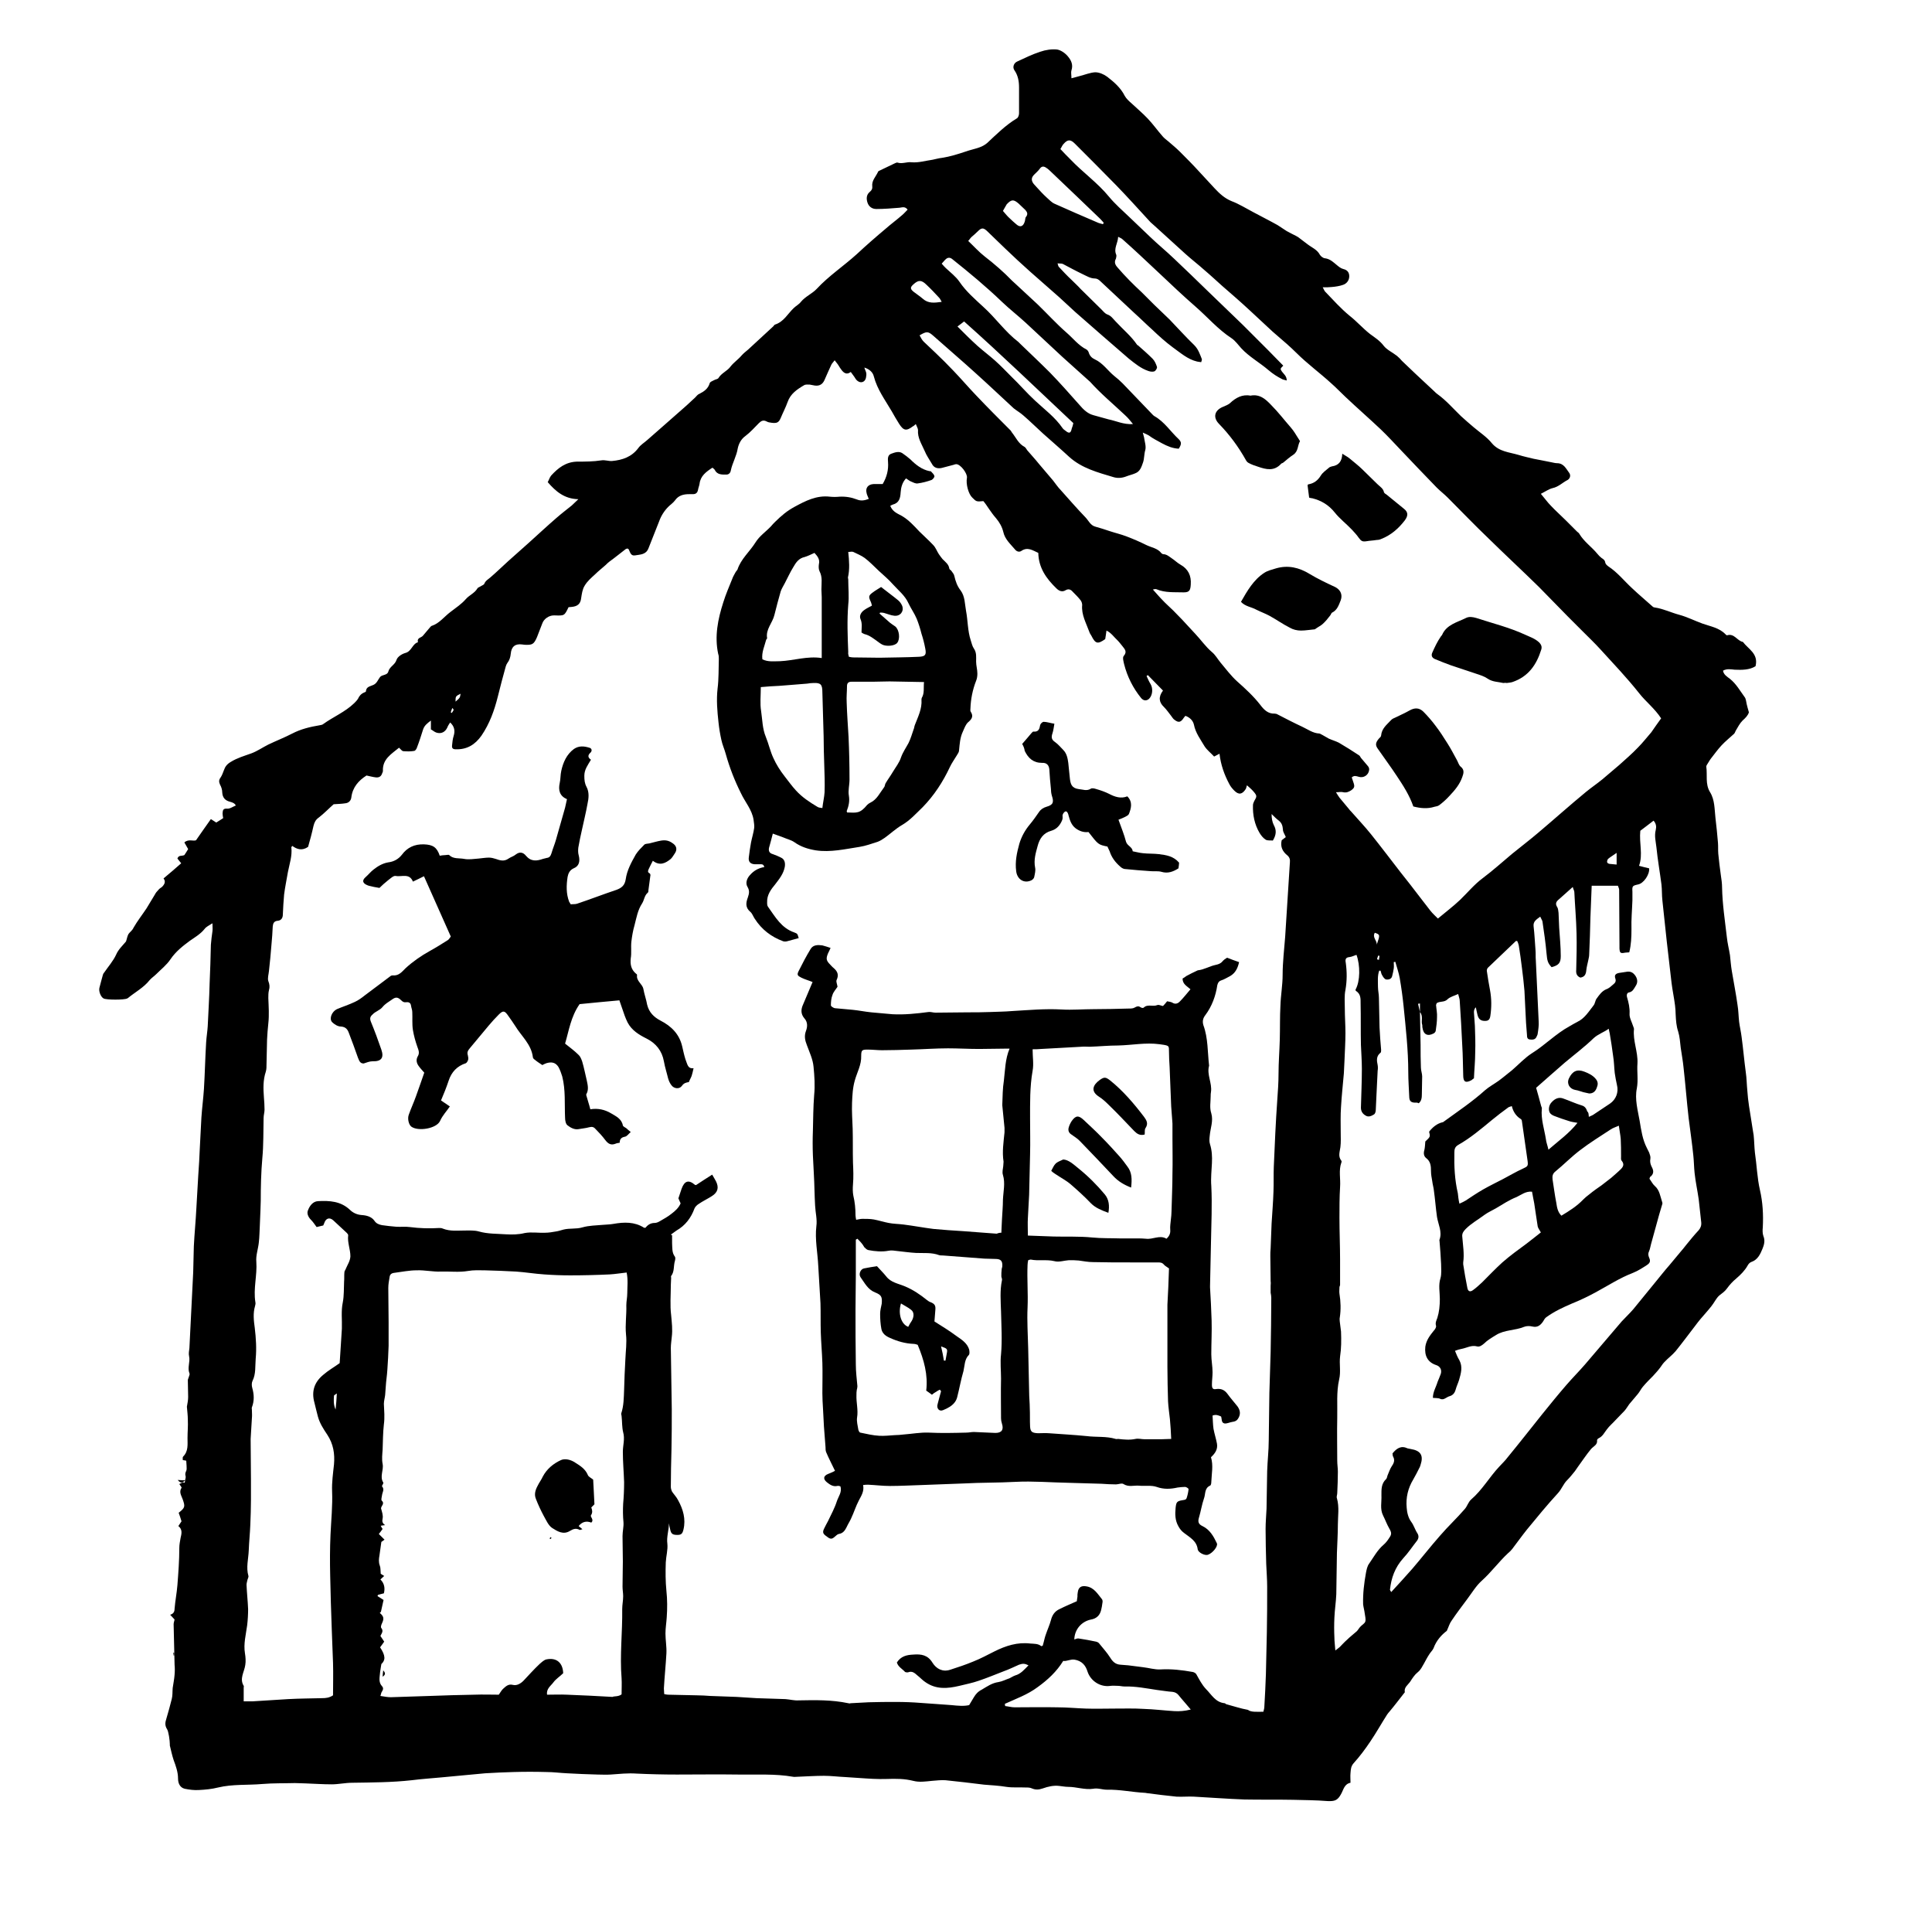 <?xml version="1.0" encoding="utf-8"?>
<!-- Generator: Adobe Illustrator 18.1.0, SVG Export Plug-In . SVG Version: 6.00 Build 0)  -->
<!DOCTYPE svg PUBLIC "-//W3C//DTD SVG 1.1//EN" "http://www.w3.org/Graphics/SVG/1.1/DTD/svg11.dtd">
<svg version="1.1" id="Layer_1" xmlns="http://www.w3.org/2000/svg" xmlns:xlink="http://www.w3.org/1999/xlink" x="0px" y="0px"
	 viewBox="0 0 612 607.2" style="enable-background:new 0 0 612 607.2;" xml:space="preserve">
<g>
	<path d="M58.6,468.9c0.1-0.5,0.3-1,0.2-1.4c-0.2-0.6-0.1-1.1,0.2-1.7c0.2-0.4,0.1-1,0.1-1.6c0-0.5-0.1-1-0.1-1.6
		c-0.3-0.1-0.6-0.1-1.1-0.2c0-0.4-0.1-0.9,0.1-1.1c1.7-1.7,1.4-3.8,1.4-5.9c0-1.9,0.2-3.8,0.1-5.7c0-1.5-0.2-2.9-0.3-4.2
		c0.2-1.1,0.4-2.1,0.4-3.1c0-1.8-0.1-3.5-0.1-5.3c0-0.3,0.2-0.6,0.3-1c0.1-0.4,0.4-0.9,0.2-1.2c-0.7-1.8,0.3-3.6-0.1-5.4
		c-0.2-0.8,0-1.7,0.1-2.6c0.4-8,0.8-16,1.2-24c0.1-2.7,0.1-5.5,0.2-8.2c0.2-4,0.6-8,0.8-12c0.2-3.5,0.4-7,0.6-10.4
		c0.2-2.9,0.4-5.9,0.5-8.8c0.2-3.2,0.3-6.4,0.5-9.6c0.2-3,0.6-6,0.8-9c0.3-4.9,0.4-9.9,0.7-14.8c0.1-1.7,0.4-3.4,0.5-5.1
		c0.2-4.5,0.5-9,0.6-13.5c0.2-4.1,0.3-8.2,0.4-12.3c0.1-1.4,0.3-2.9,0.5-4.3c0.1-0.7,0-1.3,0-2.5c-1.1,0.7-2,1.1-2.5,1.8
		c-1.3,1.6-3,2.6-4.6,3.7c-2.3,1.7-4.5,3.4-6.2,5.9c-1.2,1.8-3,3.2-4.5,4.7c-0.7,0.7-1.5,1.2-2.1,1.9c-1.9,2.4-4.6,3.8-6.9,5.7
		c-0.1,0-0.1,0.1-0.2,0.1c-0.8,0.5-6.7,0.5-7.5,0c-0.9-0.5-1.6-2.3-1.3-3.4c0.4-1.4,0.7-2.8,1.1-4.1c0.1-0.3,0.2-0.5,0.4-0.7
		c1.3-1.9,2.9-3.7,3.8-5.7c0.7-1.6,1.9-2.7,3-4c0-0.1,0.1-0.1,0.1-0.1c0.3-0.8,0.4-1.7,0.8-2.4c0.5-0.7,1.2-1.1,1.6-2
		c1.2-2.1,2.7-4,4.1-6.1c0.9-1.4,1.7-2.9,2.6-4.3c0.3-0.6,0.7-1.1,1.2-1.6c0.3-0.4,0.7-0.6,1.1-0.9c0.8-0.8,1.3-1.7,0.5-2.7
		c1.9-1.6,3.7-3.1,5.6-4.8c-0.5-0.6-0.8-1-1.2-1.5c0.4-1.2,1.4-0.7,2.2-1.1c0.4-0.6,0.8-1.2,1.2-1.9c-0.4-0.7-0.8-1.4-1.2-2.1
		c1.3-1.2,2.9-0.3,3.7-0.7c1.7-2.4,3.1-4.5,4.7-6.7c0.6,0.4,1.1,0.7,1.7,1.1c0.7-0.4,1.4-0.9,2.2-1.4c-0.1-0.5-0.2-1-0.2-1.5
		c0.1-0.8,0-1.6,1.4-1.5c0.9,0.1,1.8-0.6,2.8-1c-0.4-0.8-1.2-1-1.9-1.2c-1.5-0.4-2.3-1.3-2.4-2.9c0-0.9-0.3-1.8-0.7-2.5
		c-0.4-0.9-0.4-1.5,0.2-2.3c0.4-0.6,0.7-1.4,1-2.2c0.4-1.2,1-2,2.2-2.7c2.1-1.3,4.3-1.9,6.5-2.7c1.9-0.7,3.6-1.9,5.4-2.8
		c2.5-1.2,5.1-2.2,7.6-3.5c2.7-1.4,5.6-2.1,8.6-2.6c0.4-0.1,0.9-0.1,1.2-0.4c3.2-2.3,6.9-3.8,9.8-6.6c0.4-0.4,0.9-0.9,1.2-1.4
		c0.4-0.9,1-1.6,2-2c0.2-0.1,0.5-0.2,0.5-0.3c0.1-1.6,1.4-1.6,2.4-2.1c1.1-0.5,1.4-1.6,2.1-2.5c0.7-0.8,2.3-0.5,2.6-1.7
		c0.4-1.6,2.1-2.1,2.6-3.7c0.3-1,1.7-1.9,2.8-2.2c2-0.5,2.2-2.9,4-3.4c-0.4-1.5,1.1-1.4,1.6-2.1c0.7-0.9,1.5-1.7,2.2-2.6
		c0.2-0.2,0.4-0.5,0.6-0.5c2.4-0.8,3.9-2.9,5.9-4.4c1.7-1.3,3.5-2.5,4.8-4c1.1-1.3,2.8-1.9,3.7-3.4c0.2-0.4,0.8-0.5,1.2-0.8
		c0.3-0.2,0.9-0.4,1-0.7c0.4-1,1.2-1.4,1.9-2c2-1.7,3.8-3.5,5.7-5.2c2.1-1.9,4.3-3.8,6.4-5.7c3-2.7,5.9-5.4,8.9-8
		c1.6-1.4,3.2-2.6,4.8-3.9c0.6-0.5,1.1-1.1,2.1-2c-4.4-0.1-7.1-2.4-9.7-5.4c0.4-0.7,0.6-1.5,1.1-2.1c2.2-2.4,4.6-4.3,8.2-4.4
		c2.6,0,5.1,0,7.7-0.4c1.1-0.2,2.3,0.3,3.4,0.2c3.3-0.3,6.2-1.3,8.3-4.1c0.7-1,1.9-1.7,2.9-2.6c1.6-1.4,3.3-2.9,4.9-4.3
		c2.5-2.2,5-4.4,7.5-6.6c0.9-0.8,1.8-1.7,2.7-2.5c0.4-0.4,0.8-1,1.4-1.2c1.4-0.7,2.7-1.6,3.2-3.3c0.1-0.5,0.9-0.7,1.4-1
		c0.5-0.3,1.2-0.3,1.4-0.7c1-1.6,2.8-2.2,3.8-3.6c1-1.3,2.4-2.2,3.5-3.5c0.6-0.7,1.4-1.3,2.1-1.9c2.6-2.4,5.2-4.8,7.8-7.2
		c0.3-0.2,0.4-0.6,0.7-0.7c2.8-0.9,4-3.4,5.9-5.2c0.7-0.7,1.7-1.2,2.3-2c1.4-1.7,3.6-2.6,5-4.1c3.8-4.1,8.5-7.2,12.7-11
		c3-2.8,6.1-5.5,9.2-8.1c1.7-1.5,3.5-2.8,5.2-4.3c0.6-0.5,1.1-1.1,1.7-1.7c-0.8-1.1-1.7-0.7-2.6-0.6c-2.4,0.2-4.9,0.4-7.3,0.4
		c-1.4,0-2.4-0.8-2.8-2c-0.4-1.2-0.4-2.5,0.7-3.4c0.6-0.5,0.9-1,0.8-1.8c-0.2-1.8,1.1-3,1.8-4.5c0.1-0.2,0.2-0.4,0.4-0.4
		c1.6-0.8,3.2-1.5,4.8-2.3c0.3-0.1,0.7-0.4,1-0.3c1.5,0.5,3-0.3,4.4-0.1c2.3,0.2,4.5-0.5,6.7-0.8c1-0.2,2-0.5,3-0.6
		c2.6-0.4,5.1-1.2,7.5-2c1.4-0.5,2.9-0.8,4.3-1.3c0.9-0.3,1.8-0.8,2.5-1.4c3-2.8,5.9-5.7,9.4-7.8c0.4-0.2,0.7-1,0.7-1.6
		c0-2.7,0-5.5,0-8.2c0-1.9-0.3-3.8-1.5-5.5c-0.6-0.9-0.2-2.2,0.9-2.7c2.4-1.1,4.8-2.3,7.3-3.1c1.7-0.6,3.7-0.9,5.4-0.7
		c1.2,0.2,2.6,1.2,3.4,2.2c1,1.2,1.7,2.6,1.1,4.4c-0.2,0.6,0,1.4,0,2.5c1.1-0.3,1.9-0.5,2.6-0.7c1.6-0.4,3.3-1.1,4.9-1.2
		c1.3,0,2.7,0.6,3.8,1.4c2.2,1.7,4.3,3.5,5.6,6.1c0.5,0.9,1.4,1.7,2.2,2.4c1.7,1.6,3.5,3.1,5.1,4.8c1.7,1.8,3.1,3.8,4.7,5.6
		c0.5,0.6,1.2,1.1,1.8,1.6c1.3,1.1,2.6,2.2,3.8,3.4c2,2,4,4,5.9,6.1c1.7,1.8,3.3,3.6,5,5.4c1.5,1.6,3.1,3.1,5.3,4
		c2.4,0.9,4.6,2.3,6.9,3.5c2.6,1.4,5.2,2.7,7.7,4.1c1,0.6,1.9,1.3,2.9,1.9c0.9,0.5,1.9,1,2.9,1.5c0.2,0.1,0.5,0.3,0.7,0.4
		c1,0.7,1.9,1.5,2.9,2.2c1.4,1.1,3.1,1.7,4,3.4c0.3,0.5,1.1,1.1,1.6,1.1c1.6,0.2,2.6,1.2,3.7,2.1c0.6,0.5,1.3,1.1,2.1,1.3
		c1.3,0.3,1.9,1.1,1.9,2.3c0,1.3-0.8,2.3-1.9,2.7c-1.1,0.4-2.4,0.6-3.6,0.7c-0.9,0.1-1.7,0.1-2.9,0.1c0.4,0.7,0.5,1.1,0.8,1.4
		c2.5,2.6,4.9,5.3,7.7,7.6c2.3,1.8,4.2,4,6.5,5.8c1.5,1.1,3.1,2.1,4.3,3.7c1,1.3,2.8,2.1,4.2,3.2c0.6,0.5,1.1,1,1.6,1.6
		c1.4,1.4,2.9,2.7,4.3,4.1c2,1.9,4,3.7,6,5.6c0.3,0.3,0.6,0.6,0.9,0.8c2.8,2,5,4.6,7.5,7c1.3,1.2,2.6,2.3,4,3.5
		c2,1.7,4.2,3.1,5.8,5.1c2.3,2.7,5.5,2.8,8.5,3.7c1.6,0.5,3.1,0.8,4.7,1.2c1.9,0.4,3.8,0.7,5.6,1.1c0.6,0.1,1.2,0.3,1.8,0.3
		c2.2,0,2.9,1.8,3.9,3.1c0.5,0.7,0.3,1.7-0.5,2.2c-1.6,0.8-2.9,2.2-4.8,2.6c-1.2,0.3-2.3,1.1-3.7,1.8c1.2,1.4,2.1,2.7,3.2,3.8
		c1.5,1.6,3.1,3,4.7,4.6c1.2,1.2,2.4,2.4,3.6,3.6c0.2,0.2,0.6,0.4,0.7,0.7c1.5,2.5,3.9,4.1,5.7,6.3c0.4,0.5,0.8,0.9,1.3,1.3
		c0.6,0.4,1.1,0.7,1.2,1.5c0.1,0.5,0.6,0.9,1,1.2c2.9,1.9,5,4.6,7.5,6.9c2.1,2,4.4,3.9,6.5,5.8c0.2,0.2,0.5,0.3,0.7,0.3
		c2.7,0.4,5.1,1.6,7.7,2.3c2.6,0.7,4.9,1.9,7.4,2.8c2.5,0.9,5.3,1.3,7.3,3.4c0.1,0.1,0.4,0.4,0.5,0.3c2.3-0.7,3.2,1.8,5,2.1
		c1.7,2.3,5,3.7,4,7.7c-1.9,1.2-4.3,1.2-6.6,1.1c-1.2-0.1-2.4-0.4-3.7,0.3c0.2,1.3,1.3,1.9,2.2,2.6c2,1.6,3.2,3.8,4.6,5.7
		c0.5,0.6,0.5,1.5,0.7,2.3c0.2,0.8,0.4,1.6,0.7,2.6c-0.3,1-1.1,1.8-2,2.6c-0.9,0.9-1.5,2.1-2.1,3.1c-0.2,0.3-0.3,0.8-0.6,1.1
		c-1.3,1.2-2.8,2.4-4,3.7c-1.2,1.3-2.2,2.7-3.3,4.1c-0.4,0.5-0.7,1.1-1.1,1.7c-0.2,0.3-0.4,0.6-0.4,0.9c0.4,2.7-0.4,5.5,1.2,8.1
		c1.5,2.4,1.4,5.4,1.7,8.1c0.3,2.6,0.6,5.3,0.8,7.9c0.1,1.2,0,2.3,0.1,3.5c0.2,2.2,0.5,4.5,0.8,6.7c0.2,1.3,0.4,2.7,0.4,4
		c0.1,5.2,0.9,10.4,1.5,15.6c0.2,2,0.7,3.9,1,5.8c0.2,1.7,0.3,3.4,0.6,5.1c0.6,3.6,1.3,7.1,1.8,10.7c0.3,1.8,0.3,3.5,0.5,5.3
		c0.2,1.6,0.6,3.2,0.8,4.9c0.5,3.7,0.8,7.3,1.3,11c0.3,2,0.3,3.9,0.5,5.9c0.2,3.3,0.8,6.5,1.3,9.7c0.2,1.5,0.5,3,0.7,4.4
		c0.2,1.8,0.2,3.7,0.4,5.5c0.6,4,0.7,8,1.6,11.9c0.9,3.9,1.1,7.8,0.9,11.8c-0.1,0.9-0.1,2,0.2,2.8c0.6,1.4,0.2,2.8-0.3,4
		c-0.7,1.7-1.5,3.5-3.6,4.2c-0.5,0.2-0.9,0.7-1.1,1.1c-0.9,1.6-2.2,2.9-3.6,4.1c-1.1,0.9-2.1,2-2.9,3.1c-0.7,1-1.6,1.6-2.5,2.3
		c-1,0.9-1.6,2.3-2.5,3.4c-1.1,1.4-2.3,2.7-3.4,4c-0.6,0.7-1.2,1.5-1.8,2.3c-2,2.6-4,5.3-6.1,7.9c-1.1,1.3-2.5,2.3-3.6,3.5
		c-0.6,0.6-1,1.4-1.6,2.1c-0.6,0.8-1.3,1.5-2,2.3c-1.1,1.1-2.2,2.2-3.2,3.4c-0.6,0.7-1,1.6-1.6,2.3c-0.9,1.1-1.8,2.1-2.7,3.2
		c-0.5,0.7-0.9,1.4-1.5,2.1c-0.9,1-1.9,1.9-2.8,2.9c-0.9,1-2,1.9-2.8,3c-0.8,1-1.3,2.2-2.6,2.8c-0.2,0.1-0.5,0.4-0.5,0.6
		c0.2,1.5-1.1,1.9-1.9,2.8c-1.5,1.8-2.8,3.8-4.2,5.7c-0.3,0.4-0.6,0.9-0.9,1.3c-0.8,1-1.6,2-2.5,2.9c-1.2,1.2-1.7,2.8-2.9,4.1
		c-3.4,3.7-6.6,7.6-9.8,11.5c-1.6,2-3.1,4.1-4.7,6.2c-0.4,0.5-0.8,0.9-1.3,1.3c-2.9,2.7-5.3,6-8.3,8.7c-1.8,1.6-3.1,3.8-4.6,5.8
		c-1.7,2.3-3.4,4.5-5,6.9c-0.6,0.8-0.9,1.9-1.5,3.2c-1.6,1.2-3.3,3-4.2,5.5c-0.3,0.7-1,1.3-1.4,2c-0.6,0.9-1.1,1.9-1.6,2.8
		c-0.6,1-1,2-2,2.8c-1,0.8-1.7,1.9-2.4,3c-0.7,1-2,1.8-1.7,3.3c0,0.1-0.1,0.2-0.2,0.3c-1.5,1.9-3,3.9-4.6,5.8
		c-0.3,0.3-0.5,0.6-0.8,1c-1.8,2.8-3.4,5.7-5.3,8.5c-1.6,2.4-3.4,4.8-5.3,6.9c-0.9,1-0.9,2-1,3.1c-0.1,1,0,2,0,3.1
		c-2,0.4-2.2,2.2-3,3.6c-1.1,2-2,2.3-4.3,2.2c-3.6-0.3-7.3-0.3-10.9-0.4c-5.1-0.1-10.3,0-15.4-0.1c-5.3-0.2-10.6-0.6-16-0.9
		c-1.8-0.1-3.7,0.1-5.5,0c-3.1-0.3-6.2-0.7-9.3-1.1c-0.2,0-0.4-0.1-0.6-0.1c-4.1-0.2-8.1-1.1-12.2-1c-1.4,0-2.9-0.6-4.3-0.3
		c-2.7,0.4-5.3-0.6-7.9-0.6c-1,0-1.9-0.2-2.9-0.3c-1.8-0.2-3.5,0.2-5.2,0.8c-1.2,0.4-2.2,0.5-3.4,0c-0.6-0.3-1.3-0.3-2-0.3
		c-2-0.1-4.1,0.1-6.1-0.2c-2.4-0.4-4.7-0.5-7.1-0.7c-4.1-0.5-8.1-1-12.2-1.4c-1.4-0.1-2.9,0.1-4.3,0.2c-2,0.2-4,0.5-5.9,0
		c-2.8-0.7-5.5-0.7-8.4-0.6c-2.9,0.1-5.7-0.1-8.6-0.3c-1.5-0.1-3-0.2-4.5-0.3c-2.3-0.1-4.5-0.4-6.8-0.4c-2.8,0-5.6,0.2-8.4,0.3
		c-0.5,0-1,0.1-1.4,0c-5.7-1-11.4-0.6-17.2-0.7c-6.5-0.1-13,0-19.6,0c-4.2,0-8.5-0.1-12.7-0.3c-2.8-0.2-5.5,0.1-8.3,0.3
		c-1.4,0.1-2.7,0-4.1,0c-3.2-0.1-6.5-0.2-9.7-0.4c-2.2-0.1-4.3-0.4-6.5-0.4c-3.5-0.1-7-0.1-10.4,0c-3,0.1-6,0.2-9,0.4
		c-4.6,0.4-9.3,0.9-13.9,1.3c-3.1,0.3-6.3,0.5-9.4,0.9c-6.3,0.7-12.5,0.7-18.8,0.8c-2.2,0-4.4,0.5-6.5,0.5c-2.8,0-5.6-0.2-8.4-0.3
		c-1.1,0-2.2-0.1-3.3-0.1c-3.5,0.1-6.9,0-10.4,0.3c-4.6,0.4-9.3,0-13.9,1.1c-2,0.5-4,0.7-6.1,0.8c-1.5,0.1-3-0.1-4.5-0.4
		c-1.6-0.4-2.1-1.9-2.1-3.2c0-2.1-0.7-4-1.4-5.9c-0.5-1.5-0.8-3-1.2-4.6c0-0.1,0-0.3,0-0.4c0-1.1-0.4-4.1-0.9-4.8
		c-0.7-1.1-0.6-2.1-0.2-3.3c0.6-2.1,1.2-4.1,1.7-6.2c0.3-1.1,0.2-2.3,0.3-3.5c0.2-1.4,0.5-2.8,0.6-4.2c0.1-1.1,0.1-2.2,0-3.2
		c-0.1-4.3-0.2-8.5-0.3-12.8c0-0.5,0.2-0.9,0.3-1.5c-0.4-0.4-0.8-0.9-1.4-1.5c1-0.3,1.4-0.9,1.4-1.9c0.2-2.5,0.7-5,0.9-7.5
		c0.3-3.9,0.6-7.8,0.6-11.7c0-1.1,0.2-2.1,0.4-3.2c0.3-1.3,0.7-2.7-0.7-3.8c0.3-0.5,0.7-1,1-1.5c-0.3-1-0.6-1.9-0.9-2.7
		c2-1.6,2.1-1.9,1.3-4.2c-0.4-1.2-1.3-2.3-0.4-3.7c0.1-0.2-0.4-0.7-0.7-1.2c0.4-0.2,0.8-0.4,1.2-0.6
		C58.6,469.9,58.6,469.3,58.6,468.9C58.7,468.8,58.6,468.9,58.6,468.9z M449.8,320.5c0-0.9,0-1.8,0-2.7c-0.2,0-0.4,0.1-0.6,0.1
		C449.4,318.7,449.6,319.6,449.8,320.5c0.1,3.5,0.1,6.9,0.2,10.4c0,2.4,0,4.8,0.1,7.2c0,0.9,0.4,1.9,0.4,2.8c0,1.9-0.1,3.8-0.1,5.7
		c0,1-0.1,2.1-1,2.8c-0.2-0.1-0.4-0.2-0.6-0.2c-1.8,0.1-2.4-0.4-2.4-2c-0.1-2.5-0.3-5.1-0.3-7.6c0-7.1-0.8-14.1-1.5-21.1
		c-0.3-2.9-0.7-5.8-1.2-8.7c-0.3-1.7-0.9-3.4-1.4-5.2c-0.2,0-0.3,0.1-0.5,0.1c0,0.7,0.1,1.3,0,2c-0.1,0.8-0.3,1.6-0.5,2.4
		c-0.2,1-1.2,1.2-1.9,1.1c-0.5-0.1-1-0.8-1.3-1.4c-0.3-0.4-0.3-1-0.5-1.4c-0.1,0-0.3,0-0.4,0c-0.6,1.6-0.4,3.4-0.4,5.1
		c0,1.2,0.3,2.3,0.3,3.5c0.1,3.1,0.1,6.3,0.2,9.4c0.1,2.4,0.3,4.7,0.5,7.1c0,0.3,0,0.8-0.2,0.9c-1.4,1.1-1.2,2.5-0.9,3.9
		c0.1,0.6,0.1,1.2,0,1.8c-0.1,2.7-0.3,5.4-0.4,8.2c-0.1,1.4-0.1,2.9-0.2,4.3c0,0.4-0.2,1.1-0.5,1.3c-0.8,0.5-1.8,1-2.7,0.4
		c-0.9-0.5-1.5-1.3-1.5-2.5c0.1-4.1,0.3-8.2,0.3-12.3c0-2.5-0.2-5.1-0.3-7.6c-0.1-4.4,0-8.7-0.1-13.1c0-1.5,0.1-3-1.5-4
		c-0.1-0.1-0.1-0.3-0.1-0.4c1.5-2.7,1.5-7.7,0.3-11c-0.7,0.2-1.4,0.6-2.2,0.7c-1.3,0.1-1.4,0.8-1.2,1.8c0.4,2.9,0.4,5.7-0.1,8.6
		c-0.4,1.9-0.2,3.9-0.2,5.9c0,2.6,0.2,5.2,0.2,7.8c0,2.9-0.2,5.7-0.3,8.6c-0.1,1.4-0.1,2.7-0.2,4.1c-0.3,3.5-0.7,7.1-0.9,10.6
		c-0.2,2.7-0.1,5.4-0.1,8.1c0,1.6,0.1,3.1-0.1,4.7c-0.2,1.5-0.8,2.9,0.3,4.3c0.1,0.1,0.1,0.4,0,0.6c-0.9,2.5-0.2,5.1-0.4,7.7
		c-0.2,3.3-0.2,6.6-0.2,9.8c0,4.4,0.2,8.8,0.2,13.2c0,2.7,0,5.3,0,8c0,0.3-0.2,0.5-0.2,0.8c0,0.7-0.1,1.4,0,2c0.4,2.5,0.5,5,0.1,7.6
		c-0.1,0.4,0,0.8,0,1.2c0.1,1.1,0.3,2.1,0.4,3.2c0.1,2.7,0.1,5.3-0.3,7.9c-0.3,2.4,0.3,4.8-0.3,7.3c-0.9,4-0.5,8.1-0.6,12.2
		c-0.1,4.5,0,9,0,13.5c0,1.2,0.2,2.3,0.2,3.5c0,2.3-0.1,4.5-0.2,6.8c0,0.5-0.3,1.1-0.1,1.6c0.8,2.8,0.3,5.6,0.3,8.3c0,3-0.2,6-0.3,9
		c-0.1,4.4-0.1,8.7-0.2,13.1c-0.1,2.5-0.5,4.9-0.6,7.4c-0.1,2.1-0.1,4.2,0,6.3c0,1.3,0.2,2.5,0.3,4.1c0.6-0.5,1.1-0.8,1.4-1.1
		c0.7-0.7,1.4-1.5,2.2-2.2c1-1,2.2-1.9,3.2-2.8c0.4-0.4,0.7-1,1.1-1.4c0.5-0.6,1.4-1,1.6-1.7c0.2-0.8-0.1-1.7-0.2-2.6
		c-0.1-0.9-0.4-1.9-0.5-2.8c-0.1-3.4,0.3-6.7,0.9-10c0.2-1,0.4-2.1,1-2.9c1.4-2,2.6-4.3,4.6-6c0.7-0.6,1.3-1.4,1.8-2.2
		c0.8-1.1,0.7-1.7,0-2.9c-0.8-1.4-1.3-2.8-2-4.2c-1-2-0.4-4.2-0.5-6.3c0-1.9-0.1-3.7,1.5-5.2c0.3-0.3,0.3-0.9,0.5-1.3
		c0.4-0.9,0.7-1.9,1.3-2.8c0.7-1,1-1.9,0.4-3c-0.2-0.3-0.1-0.7-0.2-1c1.3-1.6,2.7-2.6,4.8-1.6c0.3,0.1,0.7,0.1,1,0.2
		c3.1,0.5,4.1,2,3.1,5c-0.1,0.3-0.2,0.7-0.4,1c-0.6,1.2-1.2,2.4-1.9,3.6c-1.7,2.8-2.4,5.8-2.1,9c0.1,1.5,0.5,3.2,1.4,4.4
		c0.9,1.2,1.2,2.5,2,3.7c0.5,0.8,0.4,1.6-0.1,2.3c-1.5,1.9-2.8,3.9-4.4,5.6c-2.6,2.9-3.8,6.2-4.2,10c0,0.1,0.2,0.3,0.4,0.7
		c2.3-2.5,4.5-4.9,6.7-7.4c3-3.5,5.8-7.1,8.8-10.5c2.5-2.9,5.3-5.5,7.8-8.4c0.8-0.9,1.1-2.2,2-3c3.5-3,5.8-7.1,8.9-10.4
		c0.9-1,1.9-1.9,2.7-3c3.7-4.5,7.3-9.1,10.9-13.6c2.5-3.1,5.1-6.3,7.7-9.3c1.9-2.2,4-4.3,5.9-6.5c3.9-4.5,7.7-9.1,11.6-13.6
		c1.2-1.3,2.5-2.5,3.7-3.9c2.4-2.9,4.7-5.8,7.1-8.7c1.4-1.7,2.8-3.5,4.3-5.2c1.2-1.4,2.3-2.8,3.5-4.2c0.6-0.7,1.2-1.4,1.8-2.2
		c1.3-1.6,2.6-3.2,4-4.7c0.6-0.7,0.9-1.5,0.8-2.5c-0.3-2.4-0.5-4.9-0.8-7.3c-0.4-2.8-1-5.5-1.3-8.3c-0.2-1.8-0.2-3.7-0.4-5.5
		c-0.4-4-1-8-1.5-12c-0.6-5.3-1-10.6-1.6-15.9c-0.2-2.1-0.6-4.2-0.9-6.3c-0.2-1.7-0.3-3.5-0.8-5.1c-0.6-1.8-0.7-3.5-0.8-5.4
		c0-1-0.1-1.9-0.2-2.9c-0.3-2.4-0.8-4.7-1.1-7.1c-0.5-4.3-1-8.7-1.5-13c-0.5-4.4-0.9-8.7-1.4-13.1c-0.2-1.7-0.1-3.4-0.3-5.1
		c-0.5-3.9-1.2-7.8-1.6-11.8c-0.2-1.8-0.7-3.6-0.2-5.5c0.2-0.9,0.2-1.9-0.7-2.9c-1.6,1.2-3.1,2.4-4.2,3.2c-0.4,4,0.9,7.5-0.4,11.1
		c1.2,0.3,2.2,0.6,3.2,0.8c0.2,2-1.8,4.8-3.5,5.1c-1.8,0.4-1.9,0.5-1.8,2.3c0,0.9,0,1.8,0,2.7c-0.1,3.1-0.4,6.1-0.3,9.2
		c0,2.5-0.1,4.9-0.7,7.3c-0.5,0-0.9,0.1-1.3,0.1c-1.5,0.3-1.7,0.1-1.8-1.3c0-0.3,0-0.5,0-0.8c0-5.9-0.1-11.9-0.1-17.8
		c0-0.4-0.2-0.7-0.4-1.3c-2.8,0-5.6,0-8.3,0c-0.1,3.4-0.3,6.7-0.4,10c-0.1,4-0.2,7.9-0.4,11.9c0,0.6-0.2,1.2-0.3,1.8
		c-0.2,1-0.5,2-0.6,3c-0.1,1.3-0.5,2.2-1.9,2.4c-1.2-0.5-1.4-1.4-1.3-2.5c0.1-3.8,0.2-7.7,0.1-11.5c-0.1-4.4-0.5-8.8-0.7-13.1
		c0-0.4-0.3-0.8-0.5-1.6c-1.7,1.5-3.1,2.8-4.6,4.1c-0.8,0.7-0.9,1.4-0.3,2.3c0.3,0.5,0.3,1.2,0.4,1.8c0.1,1.6,0.1,3.1,0.2,4.7
		c0.2,3,0.5,6,0.5,9c0,2.2-0.7,2.9-2.9,3.5c-1.2-1.3-1.4-2-1.6-4.3c-0.3-3.4-0.8-6.8-1.3-10.2c-0.1-0.4-0.4-0.8-0.7-1.5
		c-1.2,0.9-2.3,1.5-2.1,3.1c0.3,2.5,0.4,5,0.6,7.5c0.1,1.1,0,2.1,0.1,3.2c0.3,6.4,0.6,12.9,0.9,19.3c0.1,1.3-0.1,2.6-0.3,3.9
		c0,0.4-0.3,0.8-0.4,1.1c-0.4,0.9-1.3,0.9-2.1,0.8c-0.8-0.1-0.9-0.7-0.9-1.4c-0.1-1.3-0.2-2.6-0.3-3.9c-0.2-3.4-0.3-6.7-0.5-10.1
		c-0.2-2.5-0.5-4.9-0.8-7.3c-0.3-2.4-0.6-4.7-1-7.1c-0.1-0.5-0.3-1-0.5-1.4c-0.3,0-0.5,0-0.5,0.1c-2.9,2.8-5.9,5.6-8.8,8.4
		c-0.2,0.2-0.4,0.8-0.3,1.1c0.3,2,0.6,4,1,6c0.5,2.7,0.5,5.4,0.1,8.1c-0.2,1.4-0.8,1.7-2.1,1.6c-1.1-0.1-1.7-0.7-2-2
		c-0.2-0.7-0.3-1.5-0.5-2.3c-0.5,0.5-0.6,1-0.6,1.6c0.1,1.4,0.2,2.9,0.3,4.3c0.1,2.8,0.2,5.6,0.1,8.4c0,2.8-0.3,5.6-0.4,8.2
		c-0.5,0.3-0.6,0.5-0.8,0.6c-1.9,1-2.6,0.5-2.6-1.6c-0.1-3.1-0.1-6.3-0.3-9.4c-0.2-4.7-0.5-9.4-0.8-14.1c0-0.7-0.3-1.3-0.5-2.2
		c-1.3,0.6-2.6,0.9-3.4,1.7c-1,1-2.4,0.5-3.4,1.2c-0.1,0.3-0.2,0.5-0.2,0.6c0.1,1.3,0.4,2.6,0.3,3.9c0,1.4-0.2,2.8-0.4,4.2
		c0,0.3-0.4,0.8-0.7,0.9c-1.9,1-3.2,0.3-3.5-1.8c-0.1-0.3,0-0.7-0.1-1C450.1,323.4,450.9,321.8,449.8,320.5z M400.2,542.1
		c0.1-0.5,0.3-1,0.3-1.5c0.2-3.5,0.4-7,0.5-10.4c0.1-4.4,0.2-8.9,0.3-13.3c0.1-4.8,0.1-9.6,0.1-14.4c0-2.4-0.2-4.8-0.3-7.2
		c-0.1-3.7-0.2-7.4-0.2-11.1c0-2.1,0.2-4.2,0.3-6.4c0.1-4,0.1-8,0.2-11.9c0.1-3.3,0.5-6.5,0.5-9.8c0.1-5,0.1-10,0.2-15
		c0.1-4.3,0.3-8.6,0.4-12.9c0.1-5.7,0.2-11.4,0.2-17.2c0-0.5-0.1-1.1-0.2-1.6c0-0.7,0-1.5,0-2.2c0-0.5,0.1-0.9,0-1.4
		c0-2.7-0.1-5.3-0.1-8c0-0.8,0-1.6,0.1-2.5c0.1-2.6,0.2-5.2,0.3-7.8c0.2-3.4,0.5-6.8,0.6-10.2c0.1-2.6,0-5.2,0.1-7.8
		c0.3-7,0.6-14.1,1.1-21.1c0.2-2.8,0.4-5.5,0.4-8.3c0-3.6,0.3-7.2,0.4-10.9c0.1-3.6,0-7.1,0.2-10.7c0.1-3.3,0.7-6.5,0.7-9.8
		c0-4,0.5-8,0.8-12c0.5-7.9,1-15.7,1.5-23.6c0.1-0.9-0.1-1.6-0.8-2.2c-1.5-1.2-2.3-2.7-1.8-4.8c0.4-0.3,0.8-0.6,1.3-1
		c-0.3-0.8-0.9-1.6-0.9-2.3c-0.1-1.2-0.3-2.1-1.3-2.9c-0.8-0.6-1.6-1.4-2.3-2.1c0,1.3,0.2,2.5,0.7,3.5c0.9,1.6,0.8,3.1-0.3,4.9
		c-0.7-0.1-1.7,0.1-2.3-0.3c-0.8-0.5-1.4-1.3-1.9-2.1c-1.6-2.7-2.2-5.7-2.1-8.8c0-0.4,0.2-0.9,0.4-1.3c0.9-1.5,0.9-1.7-0.2-3
		c-0.6-0.7-1.3-1.3-2.1-2c-0.2,0.5-0.2,0.9-0.4,1.2c-1.1,1.7-2.2,1.9-3.6,0.5c-0.6-0.6-1.2-1.3-1.6-2.1c-1.6-3-2.7-6.1-3.1-9.6
		c-0.6,0.3-1.1,0.6-1.7,0.9c-1-1.1-2.2-2-3-3.2c-1.3-2.2-2.9-4.3-3.4-6.9c-0.3-1.3-1.3-2.3-2.7-2.8c-0.2,0.3-0.4,0.4-0.5,0.6
		c-0.9,1.4-1.6,1.7-2.9,0.7c-0.5-0.3-0.8-0.9-1.2-1.4c-0.7-0.9-1.4-1.9-2.2-2.7c-1.6-1.5-1.8-3.2-0.3-5.2c-1.6-1.6-3.2-3.3-4.8-4.9
		c-0.1,0.1-0.3,0.2-0.4,0.3c0.4,0.9,0.8,1.8,1.3,2.6c0.8,1.4,0.6,3.5-0.5,4.6c-0.8,0.7-1.7,0.7-2.5-0.2c-2.6-3.2-4.4-6.8-5.4-10.7
		c-0.2-0.9-0.6-2.2-0.1-2.7c1.1-1.3,0.3-2.1-0.4-3c-0.5-0.6-1-1.3-1.6-1.9c-1.1-1-2-2.4-3.5-3.1c-0.1,1-0.3,1.9-0.4,2.7
		c-2.4,1.7-3.1,1.5-4.4-1.1c-0.2-0.4-0.5-0.7-0.6-1.1c-1-2.8-2.6-5.5-2.3-8.6c0-0.5-0.2-1.1-0.5-1.5c-0.8-1-1.6-1.8-2.5-2.7
		c-0.6-0.7-1.3-1-2.2-0.5c-1.1,0.7-2.1,0.3-3-0.6c-3.2-3.1-5.6-6.5-5.7-11.2c-1.8-0.8-3.4-2-5.4-0.6c-0.6,0.4-1.4,0.2-1.9-0.4
		c-1.5-1.8-3.3-3.3-3.8-5.7c-0.4-1.6-1.2-3-2.3-4.3c-0.8-0.9-1.5-1.9-2.2-2.9c-0.6-0.9-1.2-1.8-1.8-2.5c-2.2,0.2-2.2,0.2-3.5-1.1
		c-1.2-1.1-2.1-4.3-1.7-6.3c0.2-1.3-2-4.3-3.4-4.3c-0.3,0-0.5,0.1-0.8,0.2c-1.3,0.3-2.5,0.7-3.8,1c-1.4,0.3-2.5-0.1-3.1-1.3
		c-0.8-1.4-1.7-2.6-2.3-4.1c-0.9-2.1-2.3-4.1-2.1-6.6c0-0.5-0.4-1.1-0.7-1.9c-0.5,0.4-0.6,0.6-0.9,0.7c-2.1,1.6-3,1.4-4.4-0.8
		c-0.8-1.3-1.6-2.6-2.3-3.9c-2.1-3.6-4.6-6.9-5.7-11.1c-0.3-1.3-1.4-2.3-3-2.8c0.2,0.7,0.5,1.2,0.6,1.7c0.1,0.5,0,1.1-0.1,1.6
		c-0.3,1.3-1.6,1.8-2.7,0.9c-0.4-0.3-0.7-0.8-1-1.3c-0.4-0.5-0.7-1-1.1-1.5c-1.3,1-2.2,0.3-2.9-0.6c-0.4-0.5-0.7-1-1-1.5
		c-0.3-0.5-0.7-0.9-1.2-1.6c-0.5,0.7-0.9,1-1.1,1.5c-0.7,1.5-1.4,3.1-2.1,4.7c-0.6,1.4-1.6,2-3.1,1.8c-0.5-0.1-1.1-0.2-1.6-0.3
		c-0.6,0-1.3-0.1-1.8,0.2c-2.2,1.3-4.3,2.7-5.2,5.3c-0.6,1.7-1.5,3.4-2.2,5.1c-0.6,1.4-1.2,1.7-2.8,1.5c-0.5-0.1-1.1-0.1-1.6-0.4
		c-1.1-0.6-1.8-0.2-2.5,0.5c-1.4,1.4-2.7,2.9-4.3,4.1c-1.4,1-2.1,2.5-2.4,3.9c-0.4,2.5-1.7,4.6-2.2,7c-0.1,0.7-0.6,1.3-1.4,1.3
		c-1.4,0-2.9,0.1-3.7-1.5c-0.1-0.3-0.5-0.4-0.7-0.7c-2,1.3-3.8,2.6-4.1,5.1c-0.1,0.7-0.4,1.3-0.5,2c-0.2,0.9-0.7,1.3-1.6,1.3
		c-0.4,0-0.8,0-1.2,0c-1.8,0-3.4,0.4-4.5,2c-0.6,0.8-1.4,1.3-2.1,2c-1.3,1.3-2.3,2.9-2.9,4.6c-1.1,2.9-2.3,5.7-3.4,8.6
		c-0.8,2-2.6,1.9-4.3,2.2c-1.4,0.2-1.5-1.2-2-2c-0.1-0.1-0.2-0.1-0.4-0.2c-0.1,0.1-0.4,0.1-0.5,0.2c-1.7,1.3-3.4,2.7-5.2,4
		c-0.4,0.3-0.7,0.6-1.1,1c-1.1,1-2.3,1.9-3.4,3c-1.2,1.1-2.5,2.2-3.3,3.6c-0.7,1.1-0.9,2.6-1.1,3.9c-0.2,1.9-1.2,2.6-2.9,2.8
		c-0.4,0-0.8,0.1-1.1,0.1c-1.3,2.7-1.3,2.7-4.3,2.6c-0.1,0-0.3,0-0.4,0c-1.5,0-3.1,1.1-3.6,2.5c-0.6,1.5-1.1,2.9-1.7,4.4
		c-1,2.3-1.5,2.5-3.9,2.4c-0.3,0-0.5-0.1-0.8-0.1c-2.2-0.3-3.4,0.7-3.6,2.9c-0.1,1.1-0.4,2.1-1.1,3c-0.2,0.3-0.4,0.7-0.5,1.1
		c-0.9,3.2-1.7,6.3-2.5,9.5c-1.1,4.4-2.6,8.6-5.2,12.4c-2,2.8-4.5,4.4-8.1,4.3c-0.9,0-1.3-0.3-1.2-1.2c0.1-1,0.2-2.1,0.5-3
		c0.5-1.6,0.3-3-1.1-4.3c-0.3,0.5-0.7,1-0.9,1.6c-0.7,1.5-2,2.1-3.5,1.6c-0.6-0.2-1.1-0.7-1.7-1c0-0.9,0-1.7,0-2.8
		c-1.2,0.9-2.1,1.6-2.5,2.9c-0.6,1.9-1.2,3.8-1.9,5.6c-0.1,0.4-0.5,1-0.8,1.1c-1.1,0.2-2.3,0.2-3.5,0.1c-0.5,0-0.9-0.7-1.4-1.1
		c-2.4,2-5.3,3.6-5.1,7.4c0,0.2-0.1,0.4-0.2,0.6c-0.3,1-0.9,1.5-2,1.4c-1-0.1-2-0.4-3-0.6c-2.5,1.6-4.4,3.7-4.8,6.9
		c-0.1,1-0.8,1.8-1.9,1.9c-1.2,0.2-2.4,0.2-3.7,0.3c-1.5,1.3-3,2.9-4.7,4.2c-1,0.7-1.4,1.5-1.7,2.7c-0.5,2.3-1.1,4.5-1.7,6.6
		c-1.9,1.3-3.5,0.8-5-0.3c-0.2,0.3-0.4,0.4-0.3,0.5c0.3,2.7-0.6,5.2-1.1,7.8c-0.4,2.4-0.9,4.7-1.2,7.1c-0.2,2.1-0.3,4.2-0.4,6.3
		c0,1.1-0.5,1.9-1.6,2c-1.2,0.1-1.5,0.8-1.6,1.8c-0.1,1.9-0.2,3.8-0.4,5.7c-0.2,2.8-0.5,5.6-0.8,8.4c-0.1,1.1-0.5,2.3-0.2,3.2
		c0.4,1,0.5,1.9,0.2,2.9c-0.2,0.8-0.2,1.6-0.2,2.5c0.1,2.7,0.3,5.3,0,8c-0.2,1.7-0.3,3.4-0.4,5.1c-0.1,3-0.1,6-0.2,9
		c0,0.4-0.1,0.8-0.2,1.2c-0.9,2.7-0.8,5.4-0.6,8.1c0.1,1.3,0.2,2.6,0.2,3.9c0,0.9-0.3,1.8-0.3,2.7c-0.1,4.2,0,8.5-0.4,12.7
		c-0.4,4.5-0.5,9-0.5,13.5c0,1-0.1,2.1-0.1,3.1c-0.1,1.6-0.1,3.3-0.2,4.9c-0.1,1.7-0.1,3.4-0.3,5.1c-0.2,2.1-1,4.2-0.8,6.2
		c0.3,4.3-1,8.5-0.3,12.8c0.1,0.4,0,0.8-0.1,1.2c-0.7,2.3-0.4,4.7-0.1,6.9c0.4,3.3,0.6,6.6,0.3,9.8c-0.2,2.4,0.1,4.8-1,7
		c-0.3,0.6-0.3,1.5-0.1,2.2c0.6,2.1,0.7,4.1-0.1,6.2c-0.1,0.2,0,0.5,0,0.8c0,0.9,0.1,1.8,0,2.6c-0.1,2.2-0.3,4.4-0.4,6.6
		c0,4.3,0.1,8.6,0.1,12.9c0,2.1,0,4.2,0,6.4c0,2.6-0.1,5.2-0.2,7.8c-0.1,2.7-0.4,5.5-0.5,8.2c-0.1,2.7-0.9,5.4-0.1,8.1
		c0.1,0.3-0.2,0.8-0.3,1.2c-0.1,0.5-0.3,1.1-0.3,1.6c0.1,2.6,0.4,5.1,0.5,7.7c0,1.7-0.1,3.4-0.3,5.1c-0.4,3-1.2,5.9-0.7,8.9
		c0.2,1.2,0.3,2.5,0.1,3.7c-0.3,2.2-1.9,4.3-0.5,6.6c0.1,0.1,0,0.4,0,0.6c0,1.3,0,2.7,0,4.3c1,0,2,0,2.9,0c3.7-0.2,7.5-0.5,11.2-0.7
		c3.6-0.2,7.1-0.2,10.7-0.3c1.2,0,2.3-0.1,3.5-0.9c0-3.4,0.1-6.8,0-10.2c-0.1-3.5-0.3-7.1-0.4-10.6c-0.2-5.7-0.4-11.3-0.5-17
		c-0.1-4.4-0.1-8.7,0.1-13.1c0.2-4.6,0.7-9.1,0.5-13.8c-0.1-2.8,0.3-5.6,0.6-8.4c0.3-3.4-0.2-6.5-2.1-9.4c-1.2-1.8-2.4-3.6-3-5.8
		c-0.4-1.4-0.7-2.9-1.1-4.4c-1-3.6,0-6.5,2.8-8.8c1.6-1.4,3.4-2.4,5.2-3.7c0.2-3.5,0.5-7.2,0.7-10.9c0.1-2.8-0.3-5.6,0.3-8.4
		c0.4-2.1,0.3-4.3,0.4-6.5c0.1-1,0-2,0.1-3c0-0.4,0.4-0.8,0.5-1.2c0.5-1.2,1.3-2.3,1.4-3.8c0-2.3-1-4.4-0.7-6.7
		c0-0.3-0.3-0.6-0.5-0.8c-1.4-1.3-2.8-2.6-4.2-3.9c-1.2-1.1-2.4-0.7-2.9,0.9c-0.1,0.2-0.2,0.5-0.3,0.7c-0.7,0.2-1.4,0.3-2.1,0.5
		c-0.6-0.8-1.1-1.6-1.8-2.3c-0.9-0.9-1.4-2.1-0.9-3.1c0.5-1.3,1.5-2.7,3.1-2.8c3.7-0.2,7.2,0,10.1,2.7c1,1,2.3,1.6,3.8,1.7
		c1.5,0.1,3.1,0.5,4,1.8c0.6,0.9,1.4,1.2,2.4,1.4c1.5,0.2,3,0.4,4.5,0.5c1.4,0.1,2.9-0.1,4.3,0.1c3.1,0.4,6.2,0.5,9.3,0.3
		c0.4,0,0.8,0,1.2,0.2c2.3,0.9,4.6,0.6,6.9,0.6c1.5,0,3.1-0.1,4.5,0.3c2.8,0.8,5.7,0.7,8.6,0.9c1.9,0.1,3.9,0.1,5.9-0.4
		c2.1-0.4,4.3,0,6.5-0.1c1.1,0,2.3-0.2,3.4-0.4c0.8-0.1,1.6-0.4,2.4-0.6c2-0.5,4-0.1,6-0.7c2.1-0.6,4.3-0.6,6.5-0.8
		c1.1-0.1,2.2-0.1,3.3-0.3c3.4-0.6,6.7-0.7,9.7,1.2c0.1,0.1,0.3,0,0.5,0c0.7-0.9,1.6-1.5,2.9-1.5c0.6,0,1.2-0.3,1.7-0.6
		c1.2-0.7,2.5-1.4,3.6-2.3c1.2-0.9,2.3-1.9,2.9-3.3c-0.3-0.7-0.6-1.3-0.7-1.6c0.4-1.2,0.7-2.1,1-3c0.9-2.5,2.2-3,4.2-1.3
		c0.1,0.1,0.3,0.1,0.4,0.1c1.7-1.1,3.3-2.2,5.1-3.3c0.5,0.9,0.9,1.5,1.2,2.1c1,2,0.6,3.5-1.3,4.7c-1.4,0.9-2.9,1.6-4.2,2.5
		c-0.5,0.3-1.1,0.9-1.3,1.4c-1.1,3-2.9,5.4-5.7,7c-0.6,0.4-1.2,0.9-1.8,1.3c0.1,0.1,0.3,0.1,0.4,0.2c0,0.8,0,1.7,0,2.5
		c0.1,1.5-0.1,3,0.9,4.3c0.2,0.3,0.1,0.9,0,1.3c-0.5,1.6-0.1,3.4-1.2,4.8c-0.1,0.1,0,0.4,0,0.6c0,0.7-0.1,1.5-0.1,2.2
		c0,3.2-0.3,6.5,0.1,9.6c0.2,2.3,0.5,4.6,0.2,6.9c-0.1,1.2-0.3,2.3-0.3,3.5c0.1,6.5,0.2,12.9,0.3,19.4c0,4.3,0,8.6-0.1,12.9
		c-0.1,3.9-0.2,7.8-0.2,11.7c0,0.5,0.2,1.1,0.4,1.5c0.6,0.9,1.4,1.7,1.9,2.7c1.6,2.9,2.5,6,1.7,9.3c-0.3,1.3-0.7,1.7-1.9,1.7
		c-1.5,0-2-0.3-2.3-1.7c-0.2-0.7-0.3-1.4-0.4-2c0,2.2-0.8,4.3-0.5,6.5c0.2,1.9-0.4,3.9-0.5,5.9c-0.1,3-0.1,6,0.2,9
		c0.3,2.8,0.3,5.6,0.1,8.4c-0.1,1.7-0.4,3.4-0.4,5.1c0,2.1,0.4,4.2,0.3,6.3c-0.2,3.7-0.6,7.4-0.8,11.1c0,0.6,0.1,1.2,0.1,1.8
		c0.5,0.1,0.8,0.2,1.2,0.2c3,0.1,6,0.1,9.1,0.2c1.4,0,2.9,0.1,4.3,0.2c2.8,0.1,5.6,0.2,8.3,0.3c2.1,0.1,4.2,0.3,6.3,0.4
		c3.1,0.1,6.2,0.2,9.2,0.3c1.4,0.1,2.8,0.5,4.2,0.4c5.3-0.1,10.5-0.2,15.7,0.9c0.3,0.1,0.5,0.1,0.8,0c1.9-0.1,3.8-0.2,5.7-0.3
		c2.9-0.1,5.9-0.1,8.8-0.1c2.5,0,5.1,0.1,7.6,0.3c3.3,0.2,6.6,0.5,9.8,0.7c2,0.2,3.9,0.4,5.6,0c0.6-1,1-1.7,1.5-2.5
		c0.6-1,1.3-1.8,2.5-2.4c1.7-1,3.2-2.1,5.3-2.4c1.2-0.2,2.3-0.8,3.5-1.2c0.6-0.3,1.2-0.7,1.8-0.9c1.8-0.5,2.9-1.9,4.2-3.2
		c-1.2-0.6-1.8-0.6-3-0.2c-1.6,0.7-3.2,1.5-4.9,2.1c-2.6,1-5.2,2.1-7.9,3c-2,0.7-4.1,1.1-6.1,1.6c-3.8,0.9-7.4,1.2-10.8-1.2
		c-0.9-0.6-1.6-1.4-2.5-2.1c-0.8-0.7-1.6-1.5-2.9-1c-0.3,0.1-0.8,0-1-0.1c-0.9-1-2.2-1.6-2.6-3c1.3-2,3.1-2.4,5.2-2.5
		c2.5-0.2,4.6,0.1,6.1,2.6c1.2,1.9,3.2,3,5.6,2.2c2.5-0.8,4.9-1.6,7.3-2.6c2.3-0.9,4.5-2.1,6.7-3.2c3.6-1.8,7.3-3,11.4-2.5
		c1.2,0.1,2.4,0,3.4,0.8c0.1,0.1,0.3-0.1,0.5-0.1c0.1-0.3,0.2-0.7,0.3-1.1c0.2-0.8,0.4-1.7,0.7-2.5c0.5-1.5,1.2-3,1.6-4.5
		c0.4-1.6,1.2-2.8,2.7-3.5c1.8-0.9,3.7-1.7,5.5-2.5c0.1-0.6,0.1-1,0.2-1.4c0-0.5,0-1,0.1-1.4c0.2-1.7,1.2-2.2,2.8-1.9
		c2.4,0.4,3.5,2.4,4.9,4.1c0.2,0.3,0.2,0.8,0.1,1.2c-0.1,0.7-0.2,1.5-0.4,2.2c-0.4,1.7-1.5,2.7-3.2,3c-3,0.6-5.2,3.1-5.3,6.3
		c0.5-0.1,0.9-0.4,1.4-0.3c1.9,0.3,3.7,0.6,5.5,1c0.4,0.1,0.8,0.3,1,0.6c1.2,1.5,2.5,2.9,3.5,4.5c0.8,1.3,1.7,2.1,3.2,2.2
		c0.8,0.1,1.6,0.1,2.5,0.2c1.6,0.2,3.1,0.4,4.7,0.6c1.8,0.2,3.7,0.8,5.5,0.7c3.5-0.2,6.8,0.2,10.2,0.8c0.5,0.1,1,0.4,1.2,0.8
		c0.9,1.6,1.7,3.2,3,4.6c1.8,1.8,3,4.2,5.9,4.5c0.2,0,0.3,0.2,0.5,0.3c2.3,0.6,4.6,1.4,6.9,1.8C396.3,542.3,398.2,542.1,400.2,542.1
		z M526.2,227.5c-2.1-3.2-4.9-5.3-7-8c-3.8-4.8-8-9.2-12.1-13.7c-1.9-2.1-3.9-4-5.9-6c-1.5-1.5-3-3-4.5-4.5
		c-3.1-3.1-6.1-6.3-9.2-9.4c-5.3-5.2-10.7-10.2-16-15.4c-4.4-4.2-8.6-8.6-12.9-12.9c-1.1-1.1-2.4-2.1-3.5-3.2
		c-3.8-3.9-7.6-7.9-11.4-11.9c-2.1-2.2-4.1-4.4-6.3-6.5c-3.7-3.5-7.5-6.8-11.2-10.3c-1.5-1.4-2.9-2.9-4.5-4.3
		c-3.6-3.3-7.6-6.2-11.1-9.7c-1-1-2-1.9-3-2.8c-1.5-1.3-3-2.6-4.5-3.9c-2.4-2.2-4.7-4.4-7.1-6.6c-2.9-2.7-5.9-5.3-8.9-7.9
		c-1.8-1.6-3.6-3.3-5.5-4.9c-2-1.8-4.1-3.4-6.1-5.2c-3.3-3-6.6-6-9.9-9c-0.5-0.5-1.1-0.9-1.5-1.4c-3.5-3.8-7-7.7-10.6-11.4
		c-4.3-4.4-8.7-8.8-13-13.1c-1.4-1.4-2.3-1.4-3.6,0.1c-0.4,0.4-0.6,1-1,1.6c1.1,1.2,2.2,2.3,3.2,3.3c3.9,4.1,8.6,7.4,12.2,11.8
		c1.9,2.3,4.2,4.3,6.4,6.4c2.2,2.1,4.4,4.2,6.6,6.3c2.5,2.4,5.2,4.6,7.7,7c3.5,3.3,7,6.7,10.5,10.1c3.7,3.6,7.5,7.2,11.2,10.8
		c2.7,2.7,5.4,5.4,8.1,8.1c1.6,1.6,3.1,3.2,4.7,4.8c-1,1-1,1-0.4,1.9c0.6,0.8,1.5,1.4,1.5,2.8c-0.6-0.2-1-0.2-1.4-0.4
		c-1.6-0.8-3-1.7-4.4-2.9c-2.8-2.4-6.1-4.2-8.6-6.9c-1-1.1-1.9-2.4-3.1-3.2c-4.3-2.8-7.6-6.7-11.4-10c-3.9-3.4-7.6-6.9-11.3-10.4
		c-2.1-2-4.2-3.9-6.3-5.9c-1.8-1.7-3.6-3.3-5.5-5c-0.3-0.3-0.8-0.5-1.4-0.8c-0.1,2.1-1.5,3.7-0.6,5.7c0.1,0.3,0,0.8-0.1,1.2
		c-0.6,1.1-0.3,1.9,0.5,2.8c2.4,2.8,5,5.4,7.7,7.9c1.3,1.3,2.6,2.6,3.9,3.9c1.6,1.6,3.3,3.1,4.9,4.7c2.6,2.7,5.1,5.5,7.8,8.1
		c1.3,1.3,1.8,2.9,2.4,4.4c0.1,0.2-0.1,0.6-0.2,1c-0.5-0.1-0.9-0.1-1.3-0.2c-3-0.7-5.3-2.8-7.7-4.5c-2.3-1.7-4.4-3.6-6.5-5.6
		c-1.9-1.7-3.8-3.6-5.7-5.3c-3.6-3.4-7.2-6.7-10.8-10.1c-0.4-0.4-1-0.8-1.6-0.8c-1.5,0-2.7-0.8-4-1.4c-2.1-1-4.1-2.1-6.2-3.2
		c-0.4-0.2-1-0.1-1.7-0.2c0.2,0.6,0.2,0.9,0.4,1.1c1.3,1.4,2.6,2.8,4,4.1c1,1,2,1.9,2.9,2.9c2.2,2.2,4.4,4.3,6.6,6.5
		c0.6,0.6,1.1,1.3,1.9,1.6c1.2,0.4,1.8,1.4,2.6,2.2c2.3,2.5,4.9,4.6,6.8,7.4c0,0.1,0.1,0.1,0.2,0.1c1.6,1.4,3.2,2.8,4.7,4.3
		c0.7,0.7,1.1,1.7,1.4,2.6c0.1,0.4-0.4,1.2-0.8,1.4c-0.6,0.2-1.3,0.1-1.9-0.1c-2.4-0.8-4.3-2.4-6.2-3.9c-5.7-4.9-11.4-9.9-17-14.8
		c-1.7-1.5-3.4-3.2-5.1-4.7c-3-2.7-6.1-5.3-9.1-8c-2.7-2.4-5.4-4.9-8-7.4c-1.9-1.8-3.8-3.7-5.8-5.6c-1.1-1-1.7-1-2.8,0.1
		c-0.7,0.7-1.4,1.3-2.1,1.9c-0.4,0.4-0.6,0.8-1,1.2c1.8,1.7,3.4,3.5,5.2,4.9c3.1,2.4,6,4.9,8.7,7.7c0.4,0.4,0.8,0.7,1.2,1.1
		c2.3,2.1,4.6,4.3,6.9,6.4c3,2.9,5.9,6.1,9.1,8.9c2.1,1.8,3.8,4.1,6.4,5.4c0.3,0.2,0.6,0.6,0.7,1c0.3,1,1,1.7,1.9,2.1
		c2.6,1.2,4.1,3.6,6.2,5.3c0.9,0.7,1.8,1.5,2.6,2.3c3.2,3.3,6.3,6.6,9.5,9.9c0.2,0.2,0.4,0.4,0.6,0.5c3.2,1.8,5.1,4.9,7.7,7.3
		c1,1,0.8,1.7,0,3c-2-0.1-3.6-0.8-5.3-1.7c-1.4-0.8-2.9-1.5-4.2-2.5c-0.5-0.3-1-0.5-1.9-0.9c0.2,0.7,0.3,1.1,0.4,1.5
		c0.2,1.4,0.7,2.8,0.4,4c-0.4,1.3-0.3,2.7-0.7,3.9c-0.5,1.4-0.9,2.9-2.5,3.5c-0.9,0.4-1.9,0.6-2.9,1c-1.3,0.5-2.7,0.6-4,0.2
		c-5-1.5-10-2.8-14-6.4c-2.7-2.5-5.5-4.9-8.3-7.4c-2.1-1.9-4.1-3.9-6.2-5.7c-1-0.9-2.1-1.5-3.1-2.3c-3.9-3.6-7.8-7.3-11.8-10.9
		c-4.5-4.1-9.1-8-13.7-12.1c-1.6-1.4-2.1-1.4-4.3-0.1c0.4,0.7,0.7,1.4,1.3,2c1.2,1.2,2.5,2.3,3.7,3.5c2,1.9,3.9,3.8,5.8,5.8
		c2.4,2.5,4.7,5.2,7.1,7.7c3.6,3.8,7.3,7.5,11,11.2c0.1,0.1,0.2,0.4,0.3,0.5c1.3,1.6,2.1,3.6,4,4.6c0.4,0.2,0.6,0.7,0.9,1.1
		c1.2,1.4,2.5,2.8,3.7,4.3c1.5,1.8,3,3.5,4.5,5.3c0.8,1,1.5,2.1,2.4,3c2.6,2.9,5.1,5.8,7.8,8.6c1,1,1.6,2.6,3.2,3
		c1.5,0.4,3,0.9,4.5,1.4c1.8,0.6,3.6,1,5.4,1.7c2.1,0.8,4.2,1.7,6.2,2.7c1.6,0.8,3.6,1,4.8,2.6c0.1,0.1,0.4,0.3,0.5,0.3
		c1.2,0,2,0.8,2.9,1.4c0.9,0.6,1.7,1.4,2.6,1.9c2.5,1.4,3.5,3.5,3.3,6.3c-0.1,1.8-0.4,2.5-2.2,2.5c-2.9-0.1-5.9,0.2-8.7-1
		c-0.3-0.1-0.7,0-1.1,0.1c1.1,1.2,2,2.3,3,3.3c1.1,1.2,2.3,2.2,3.5,3.4c1.9,1.9,3.8,3.9,5.6,5.9c0.4,0.4,0.8,0.9,1.3,1.4
		c1.8,1.9,3.3,4.1,5.3,5.8c1.1,0.9,1.8,2.2,2.7,3.3c1.7,2,3.3,4.2,5.3,6c2.6,2.3,5.2,4.7,7.3,7.4c1.2,1.6,2.5,2.9,4.6,2.8
		c0.2,0,0.4,0.1,0.6,0.1c2.7,1.4,5.4,2.8,8.2,4.1c1.7,0.8,3.3,2,5.3,2.1c0.3,0,0.6,0.3,0.9,0.4c0.7,0.4,1.4,0.8,2.1,1.2
		c1.1,0.5,2.2,0.8,3.2,1.3c2.2,1.3,4.3,2.6,6.4,4c0.3,0.2,0.4,0.5,0.6,0.8c0.7,0.9,1.5,1.7,2.2,2.6c0.3,0.3,0.5,0.9,0.4,1.3
		c-0.2,1.6-1.8,2.6-3.3,2.1c-0.8-0.2-1.4-0.5-2.2,0.2c0.2,0.5,0.3,1,0.5,1.5c0.5,1.4,0.4,1.8-0.7,2.6c-0.8,0.5-1.5,0.8-2.5,0.6
		c-0.6-0.2-1.3,0-2.3,0c0.5,0.8,0.8,1.3,1.1,1.7c1,1.2,2,2.4,3,3.6c0.2,0.3,0.4,0.5,0.7,0.8c2.1,2.4,4.3,4.7,6.3,7.2
		c3.2,4,6.3,8.1,9.4,12.1c1,1.3,2,2.5,3,3.8c2.1,2.7,4.2,5.5,6.4,8.3c0.7,0.9,1.6,1.7,2.4,2.5c2.5-2.1,4.9-3.9,7-5.9
		c2.4-2.3,4.5-4.9,7.2-6.9c3.2-2.4,6.2-5.1,9.3-7.7c2.7-2.2,5.6-4.4,8.3-6.7c5.1-4.3,10-8.7,15.1-12.9c1.7-1.4,3.5-2.6,5.2-4
		c1.8-1.5,3.5-3,5.3-4.5c2-1.8,4.1-3.6,6-5.6c1.5-1.5,2.8-3.2,4.2-4.8C524.1,230.4,525.2,228.9,526.2,227.5z M196.9,536.6
		c0-1.8,0.1-3.5,0-5.1c-0.6-7.3,0.3-14.6,0.2-21.9c0-1.4,0.3-2.7,0.3-4.1c0-1-0.2-2-0.2-3c0-2.7,0.1-5.3,0.1-8c0-2.7-0.1-5.3-0.1-8
		c0-1.5,0.4-3,0.3-4.4c-0.2-2-0.2-3.9-0.1-5.9c0.2-2.2,0.3-4.5,0.3-6.8c-0.1-3.2-0.4-6.4-0.4-9.6c0-2.1,0.7-4.1,0.1-6.2
		c-0.4-1.6-0.3-3.4-0.5-5.1c0-0.3-0.2-0.7-0.1-0.9c0.8-2.4,0.8-5,0.9-7.5c0.1-3.2,0.2-6.4,0.4-9.6c0.1-2.6,0.5-5.3,0.2-7.9
		c-0.3-3.1,0.2-6.1,0.1-9.2c0-1.3,0.3-2.5,0.3-3.8c0-2.1,0.3-4.2-0.2-6.6c-1.9,0.2-3.6,0.5-5.4,0.6c-4.2,0.2-8.4,0.3-12.5,0.3
		c-2.7,0-5.5-0.1-8.2-0.3c-3-0.2-6-0.7-8.9-0.9c-3.3-0.2-6.7-0.3-10.1-0.4c-1.7,0-3.4-0.1-5.1,0.2c-2.9,0.5-5.8,0.1-8.7,0.2
		c-2.5,0.1-5.1-0.5-7.6-0.4c-2.4,0-4.7,0.5-7.1,0.8c-0.9,0.1-1.4,0.5-1.5,1.4c-0.2,1.1-0.4,2.3-0.4,3.4c0,3.6,0.1,7.3,0.1,10.9
		c0,2.5,0,4.9,0,7.4c-0.1,2.5-0.2,5.1-0.4,7.6c-0.1,1.8-0.4,3.5-0.5,5.3c-0.1,0.9-0.1,1.8-0.2,2.7c-0.1,0.9-0.4,1.9-0.4,2.8
		c0.1,2.2,0.3,4.3,0,6.5c-0.3,2.6-0.3,5.3-0.4,8c-0.1,1.5-0.3,3,0,4.5c0.4,2-1,4,0.2,5.9c0.2,0.2-0.5,1.1-0.4,1.2
		c0.9,1,0.1,1.9,0,2.9c-0.1,0.5-0.3,1.4-0.1,1.6c1.1,1-0.2,1.7-0.2,2.5c0.3,1.1,0.7,2.2,0.5,3.2c-0.2,0.9-0.1,1.5,0.8,2.1
		c-0.7,0.1-1,0.1-1.4,0.2c0.2,0.4,0.4,0.8,0.6,1c-0.4,0.6-0.8,1.1-1.2,1.6c0.7,0.7,1.2,1.2,1.8,1.8c-0.6,0.4-0.9,0.7-1,0.7
		c-0.2,1.6-0.4,3-0.6,4.3c-0.2,1.1-0.3,2.1,0.1,3.2c0.3,0.7,0.2,1.6,0.3,2.6c0.1,0.1,0.5,0.3,1.1,0.7c-0.5,0.5-0.9,0.8-1.2,1.1
		c1.3,1.3,1.5,2.8,1.1,4.4c-0.7,0.2-1.3,0.3-1.9,0.5c0,0.1-0.1,0.3-0.1,0.4c0.6,0.4,1.2,0.7,1.9,1.2c-0.3,1.2-0.5,2.4-0.8,3.6
		c0,0.2-0.2,0.3-0.4,0.5c1.3,1.1,1.4,1.8,0.7,3.3c-0.2,0.4-0.5,1.2-0.2,1.5c0.8,1,0,1.8-0.3,2.5c0.5,0.7,0.8,1.2,1.2,1.8
		c-0.5,0.7-0.9,1.3-1.3,1.8c1.8,2.7,1.7,4.1,0.4,5.3c-0.2,1.1-0.3,1.9-0.4,2.6c-0.1,1.5-0.6,3.1,0.6,4.4c0.5,0.5,0.4,1.1,0,1.7
		c-0.3,0.4-0.3,0.9-0.5,1.4c1.3,0.2,2.3,0.4,3.3,0.4c4.1-0.1,8.2-0.3,12.3-0.4c4.7-0.2,9.4-0.3,14.2-0.4c2.6-0.1,5.2,0,7.7,0
		c0.5-0.7,0.8-1.3,1.3-1.8c0.9-0.8,1.7-1.7,3.2-1.3c1.2,0.3,2.4-0.4,3.3-1.3c1.7-1.8,3.3-3.6,5.1-5.3c0.7-0.6,1.5-1.4,2.3-1.5
		c3.1-0.6,5.1,1.1,5.2,4.4c-1,1-2.3,1.8-3.1,2.9c-0.8,1.1-2.3,2-2,3.9c2.2,0,4.2-0.1,6.3,0c4.8,0.2,9.6,0.4,14.4,0.7
		C194.6,537.1,195.8,537.4,196.9,536.6z M318.3,539.6c0,0.2,0.1,0.4,0.1,0.7c1,0.1,2,0.4,3,0.4c4.5,0,9-0.1,13.6,0c3,0,6,0.3,9,0.4
		c3,0.1,6,0,8.9,0c3.2,0,6.3-0.1,9.4,0.1c3.2,0.1,6.4,0.5,9.6,0.7c1.7,0.1,3.3,0,5.3-0.5c-1.4-1.7-2.7-3.1-3.9-4.6
		c-0.5-0.6-1.1-0.9-1.9-1c-1.6-0.1-3.2-0.4-4.9-0.6c-3.4-0.5-6.8-1.2-10.3-1.1c-0.7,0-1.4-0.2-2-0.2c-0.8,0-1.6-0.1-2.4,0
		c-3.2,0.5-6.3-1.5-7.3-4.5c-0.6-2-1.8-3.4-4.1-3.8c-1.4-0.2-2.5,0.6-3.6,0.4c-2.1,3.4-4.9,6-8.1,8.3
		C325.5,536.7,321.8,538,318.3,539.6z M358.9,134.3c-0.9-1.1-1.6-2-2.5-2.8c-3.7-3.5-7.7-6.8-11.1-10.6c-0.3-0.3-0.6-0.5-0.9-0.8
		c-2.6-2.4-5.3-4.7-7.9-7.1c-3.9-3.6-7.7-7.2-11.6-10.8c-2.5-2.3-5.1-4.3-7.5-6.6c-5-4.8-10.3-9.2-15.7-13.5c-0.7-0.6-1.4-0.6-2-0.1
		c-0.5,0.4-0.9,1-1.4,1.5c0.5,0.6,0.9,1,1.3,1.4c1.5,1.4,3.2,2.7,4.3,4.3c2.1,3.1,4.9,5.5,7.6,8c3.9,3.5,6.9,7.9,11.1,11.1
		c0.2,0.2,0.4,0.4,0.6,0.6c3.1,3,6.3,6,9.4,9.1c3.2,3.3,6.3,6.8,9.4,10.3c1.2,1.4,2.5,2.7,4.4,3.2c1.6,0.4,3.1,0.9,4.7,1.3
		C353.6,133.3,355.9,134.5,358.9,134.3z M340,134c-11.5-10.8-22.8-21.7-34.6-32.2c-0.8,0.6-1.4,1.1-2.1,1.6c2.2,2.2,4.2,4.2,6.3,6.1
		c1.8,1.6,3.8,3.1,5.6,4.7c1.8,1.6,3.4,3.3,5.1,5c2.6,2.5,4.9,5.2,7.6,7.7c3,2.8,6.3,5.2,8.7,8.7c0.2,0.3,0.6,0.6,0.9,0.8
		c1.2,1,1.7,0.8,2-0.7C339.7,135.2,339.9,134.6,340,134z M349.4,71c0.1-0.2,0.2-0.4,0.2-0.5c-0.4-0.4-0.7-0.8-1.1-1.2
		c-2.5-2.4-4.9-4.7-7.4-7.1c-2.9-2.7-5.7-5.5-8.6-8.2c-0.4-0.4-0.8-0.7-1.3-1c-0.7-0.4-1.3-0.3-1.8,0.4c-0.5,0.7-1.2,1.3-1.8,1.9
		c-0.8,0.8-1,1.6-0.4,2.6c0.3,0.5,0.8,0.9,1.2,1.4c1,1.1,2,2.2,3.1,3.2c0.8,0.7,1.6,1.6,2.5,2c4.5,2,9,4,13.5,5.9
		C348.1,70.7,348.7,70.8,349.4,71z M317.7,66.8c0.8,0.9,1.4,1.7,2.1,2.3c0.7,0.7,1.4,1.3,2.1,1.9c1.2,1.1,2.2,0.8,2.7-0.8
		c0.2-0.5,0.1-1.2,0.4-1.5c0.7-0.9,0.4-1.5-0.2-2.2c-0.7-0.7-1.4-1.3-2.1-2c-1.6-1.4-2.3-1.4-3.8,0.2
		C318.5,65.3,318.2,66,317.7,66.8z M298.3,95.6c-0.3-0.5-0.5-1-0.8-1.3c-1.3-1.4-2.6-2.8-4-4.1c-1.6-1.6-2.6-1.6-4.2-0.1
		c-1,0.9-1,1.4,0.1,2.3c1,0.8,2,1.4,2.9,2.2C294.1,96.2,296,95.9,298.3,95.6z M512.1,273.8c0-1.1,0-2.2,0-3.7
		c-1.1,0.8-2,1.3-2.7,1.9c-0.2,0.2-0.4,0.8-0.3,1.1c0.1,0.3,0.6,0.5,0.9,0.5C510.7,273.7,511.4,273.7,512.1,273.8z M436.1,299.2
		c1.1-3.2,1.1-3.2-0.6-3.8C434.6,296.9,436.3,297.9,436.1,299.2z M106.7,441.3c-0.6,0.4-0.9,0.6-0.9,0.7c-0.1,1.4-0.2,2.8,0.5,4.4
		C106.5,444.6,106.6,443.2,106.7,441.3z M144.3,222.2c1.4-1.2,1.4-1.2,1.6-2.5C144.3,220.5,144.3,220.5,144.3,222.2z M436.2,303.8
		c0.2,0.1,0.4,0.1,0.6,0.2c0.1-0.4,0.1-0.9,0.2-1.3c-0.1,0-0.3,0-0.4-0.1C436.4,303,436.3,303.4,436.2,303.8z M142.8,225.6
		c0.1,0.1,0.2,0.1,0.3,0.2c0.2-0.3,0.5-0.7,0.6-1c0-0.1-0.2-0.3-0.4-0.6C143.1,224.7,142.9,225.1,142.8,225.6z"/>
	<path d="M58.7,468.8c-0.7,0.5-1.3,1.3-2.4-0.1C57.3,468.8,58,468.8,58.7,468.8C58.6,468.9,58.7,468.8,58.7,468.8z"/>
	<path d="M55.2,523.4c0,0.3,0,0.6,0,0.9c-0.1,0-0.1,0-0.2,0c0-0.3-0.1-0.6-0.1-0.9C55,523.4,55.1,523.4,55.2,523.4z"/>
	<path d="M384.1,448.3c0.1,1.4,0.1,2.8,0.3,4.2c0.3,1.6,0.8,3.1,1.1,4.7c0.3,1.8-0.6,3.1-1.9,4.3c0.8,2.6,0.2,5.2,0.1,7.9
		c0,0.4-0.1,1-0.4,1.1c-1.8,0.8-1.4,2.7-1.9,4c-0.7,2-1,4.1-1.6,6.1c-0.4,1.3-0.2,2.1,1.1,2.7c2.3,1.1,3.5,3.2,4.5,5.3
		c0,0.1,0,0.1,0.1,0.2c0.3,1-1.4,3.1-2.9,3.6c-1,0.3-3-0.7-3.2-1.7c-0.3-2.7-2.5-3.8-4.3-5.2c-0.8-0.6-1.3-1.2-1.8-2.1
		c-1.1-1.9-1.1-3.9-0.9-5.9c0.2-1.8,0.4-2.1,2.2-2.4c0.6-0.1,1.1-0.1,1.3-0.7c0.3-0.9,0.5-1.8,0.6-2.8c0-0.2-0.7-0.7-1.1-0.7
		c-0.8,0-1.6,0.1-2.4,0.2c-2.2,0.5-4.4,0.6-6.6-0.2c-1.7-0.6-3.8-0.2-5.7-0.4c-1.6-0.1-3.2,0.5-4.8-0.5c-0.5-0.4-1.6,0.1-2.4,0.1
		c-1.5,0-3.1-0.1-4.6-0.2c-3.4-0.1-6.8-0.2-10.3-0.3c-5.7-0.1-11.4-0.6-17-0.3c-5.4,0.3-10.8,0.2-16.2,0.5
		c-4.4,0.2-8.9,0.3-13.3,0.5c-3.4,0.1-6.8,0.3-10.2,0.3c-2.3,0-4.6-0.3-6.9-0.4c-0.5,0-0.9,0-1.6,0.1c0.4,1.9-0.5,3.3-1.3,4.8
		c-1,1.9-1.6,3.9-2.5,5.8c-0.4,0.9-1,1.8-1.4,2.7c-0.5,1-1.1,2-2.5,2.2c-0.5,0.1-0.9,0.6-1.3,0.9c-0.9,0.8-1.4,0.8-2.5-0.1
		c-1.2-0.8-1.4-1.3-0.9-2.4c0.4-0.9,0.9-1.7,1.3-2.5c1-2.1,2.1-4.1,2.8-6.3c0.5-1.5,1.7-2.9,1.1-4.7c-0.4-0.1-0.7-0.2-1-0.1
		c-1.4,0.3-2.4-0.5-3.3-1.2c-1.2-1-1.1-2,0.4-2.6c0.7-0.3,1.5-0.6,2.2-1c-1-2.1-2-4-2.8-5.9c-0.2-0.5-0.2-1.1-0.2-1.6
		c-0.2-2.2-0.3-4.3-0.5-6.5c-0.1-1.9-0.2-3.8-0.3-5.7c-0.1-1.6-0.2-3.3-0.2-4.9c0-3.2,0.1-6.4,0-9.6c-0.1-3.2-0.4-6.4-0.5-9.6
		c-0.1-3.1,0-6.2-0.1-9.3c-0.2-3.9-0.5-7.9-0.7-11.8c-0.2-4.2-1.1-8.4-0.6-12.6c0.3-2.1-0.3-4.3-0.4-6.5c-0.2-3.3-0.2-6.7-0.4-10
		c-0.1-2-0.2-3.9-0.3-5.9c-0.1-2.6-0.1-5.2,0-7.8c0.1-3.8,0.1-7.5,0.4-11.3c0.3-3,0.1-6-0.2-9c-0.2-2.3-1.3-4.6-2.1-6.8
		c-0.6-1.5-0.9-2.9-0.3-4.5c0.5-1.3,0.6-2.8-0.5-4c-1.2-1.4-1.1-2.9-0.4-4.4c1-2.4,2-4.7,3-7.1c-1.2-0.5-2.4-0.8-3.6-1.4
		c-1.2-0.6-1.4-0.9-0.8-2.1c1.2-2.4,2.4-4.7,3.8-7c0.8-1.3,2.3-1.3,3.7-1.1c0.8,0.2,1.7,0.5,2.6,0.8c-0.3,0.6-0.5,1.2-0.8,1.7
		c-0.7,1.7-0.6,2.3,0.7,3.6c0.3,0.3,0.6,0.7,1,1c1.3,1.1,1.8,2.2,1,3.9c-0.2,0.5,0.2,1.3,0.3,2.1c-0.5,0.8-1.3,1.6-1.6,2.6
		c-0.4,1-0.5,2.2-0.5,3.3c0,0.3,0.9,0.9,1.4,0.9c1.8,0.2,3.7,0.3,5.5,0.5c2,0.2,3.9,0.6,5.9,0.8c2.2,0.2,4.5,0.4,6.7,0.6
		c3.8,0.2,7.6-0.2,11.4-0.7c0.7-0.1,1.5,0.2,2.2,0.2c3.4,0,6.8-0.1,10.2-0.1c2.4,0,4.7,0,7.1-0.1c2.3-0.1,4.6-0.1,6.9-0.3
		c5.3-0.3,10.5-0.8,15.8-0.5c3.3,0.2,6.7-0.1,10-0.1c3.8,0,7.5-0.1,11.3-0.2c0.6,0,1.3,0,1.8-0.3c0.7-0.4,1.2-0.6,1.9-0.1
		c0.3,0.2,0.8,0.3,1,0.1c1.2-1.2,2.9-0.2,4.3-0.8c0.5-0.2,1.1,0.2,1.8,0.3c0.5-0.5,0.9-1,1.3-1.5c0.6,0.1,1.2,0.2,1.6,0.4
		c0.9,0.6,1.7,0.4,2.4-0.3c1.2-1.2,2.2-2.5,3.4-3.9c-1.1-1-2.5-1.6-2.5-3.4c0.4-0.2,0.8-0.5,1.2-0.8c1.1-0.6,2.3-1.2,3.4-1.7
		c0.1,0,0.1-0.1,0.2-0.1c2-0.2,3.7-1.3,5.6-1.7c0.9-0.2,1.6-0.4,2.2-1.1c0.4-0.5,1-0.9,1.5-1.2c1.2,0.5,2.4,0.9,3.8,1.4
		c-0.4,1.8-1.1,3.4-2.8,4.4c-1,0.5-1.9,1.1-2.9,1.4c-0.8,0.3-1,0.8-1.2,1.5c-0.5,3.4-1.7,6.7-3.8,9.5c-0.7,0.9-1,1.9-0.6,3.2
		c1.5,4.1,1.3,8.5,1.8,12.8c-0.8,2.8,1,5.5,0.6,8.3c-0.1,0.5-0.1,0.9-0.1,1.4c0,1.8-0.4,3.6,0.2,5.4c0.7,2.4-0.3,4.7-0.5,7.1
		c-0.1,0.9-0.2,1.8,0.1,2.7c0.6,1.9,0.7,3.9,0.6,5.9c-0.1,2.4-0.4,4.8-0.2,7.3c0.3,6,0,11.9-0.1,17.8c-0.1,4.6-0.2,9.3-0.3,13.9
		c0,0.1,0,0.3,0,0.4c0.2,3.5,0.4,7,0.5,10.5c0.1,3.6-0.1,7.1-0.1,10.7c0,1.9,0.4,3.8,0.4,5.7c0,1.3-0.2,2.6-0.2,3.9
		c0,1.2,0.3,1.6,1.4,1.4c1.5-0.2,2.6,0.3,3.5,1.5c1,1.4,2.1,2.6,3.2,4c1,1.4,1,2.7,0.1,4c-0.4,0.6-1,0.8-1.7,0.9
		c-0.8,0.1-1.7,0.6-2.5,0.5c-1.1-0.2-0.8-1.4-1.1-2.2C385.9,448.2,385.2,447.9,384.1,448.3z M317.2,390.4c0.1-1.6,0.1-2.9,0.2-4.3
		c0.1-2,0.3-4.1,0.3-6.1c0.1-2.6,0.8-5.3,0-7.9c-0.3-0.9,0-1.9,0.1-2.8c0-0.5,0.1-1,0.1-1.4c-0.5-3.1,0-6.2,0.3-9.3
		c0-0.5,0-0.9,0-1.4c-0.2-2.4-0.5-4.7-0.7-7.1c0-0.1,0-0.3,0-0.4c0.1-2.5,0.1-5,0.5-7.5c0.4-3.3,0.4-6.8,1.8-10.1c-0.5,0-1,0-1.5,0
		c-2.7,0-5.5,0.1-8.2,0.1c-3.3,0-6.5-0.2-9.8-0.2c-3.9,0-7.8,0.3-11.7,0.4c-3.1,0.1-6.2,0.2-9.2,0.2c-1.5,0-3-0.2-4.5-0.2
		c-1.8,0-2.1,0.1-2.1,2c0.1,2.8-1.3,5.2-2,7.7c-0.7,2.4-0.8,4.8-0.9,7.2c-0.1,2.7,0.1,5.4,0.2,8.2c0.1,3.6,0,7.1,0.1,10.7
		c0.1,2.3,0.2,4.6,0,6.9c-0.1,1.2-0.1,2.4,0.1,3.5c0.5,2.1,0.7,4.2,0.7,6.3c0,0.4,0.1,0.8,0.2,1.4c0.7-0.1,1.3-0.3,2-0.3
		c1.2,0,2.4,0,3.6,0.2c1.6,0.3,3.1,0.8,4.7,1.1c1.5,0.3,3.1,0.3,4.7,0.5c3.2,0.4,6.3,1,9.5,1.4c3.1,0.3,6.2,0.5,9.4,0.7
		c3.5,0.3,7,0.5,10.6,0.8C316.2,390.5,316.6,390.4,317.2,390.4z M370.3,401.7c-0.8-0.6-1.3-0.8-1.6-1.2c-0.6-0.7-1.2-0.7-2-0.7
		c-2.9,0-5.7,0-8.6,0c-4,0-8,0-11.9-0.1c-1.5,0-3-0.3-4.5-0.5c-1-0.1-2-0.1-3.1-0.1c-1.5,0.1-3.2,0.7-4.6,0.3c-2.5-0.6-5,0-7.5-0.5
		c-0.2,0-0.5,0.1-0.8,0.2c-0.1,0.5-0.2,1-0.2,1.5c-0.2,4.5,0.2,9,0,13.5c-0.2,4.3,0.1,8.6,0.2,12.9c0.1,4.6,0.2,9.3,0.3,13.9
		c0,1.7,0.2,3.4,0.2,5c0.1,2,0,4,0.1,5.9c0.1,1.7,0.7,2,2.5,2.1c1.2,0,2.3-0.1,3.5,0c4,0.3,7.9,0.5,11.9,0.9c3.1,0.4,6.2,0,9.2,0.9
		c0.2,0.1,0.5,0,0.8,0c1.8,0.2,3.6,0.4,5.5,0c0.9-0.2,1.9,0.1,2.8,0.1c1.8,0,3.7,0,5.5,0c0.9,0,1.9-0.1,3-0.1
		c-0.1-2.2-0.2-4.2-0.4-6.2c-0.2-1.9-0.5-3.8-0.6-5.7c-0.1-3.6-0.2-7.2-0.2-10.9c0-6.6,0-13.1,0-19.7
		C370,409.6,370.2,405.6,370.3,401.7z M325.6,391.3c2.9,0.1,5.6,0.2,8.2,0.3c4,0.1,8.1-0.1,12.1,0.3c3,0.3,6,0.2,9,0.3
		c1.8,0,3.5,0,5.3,0c0.9,0,1.9,0,2.8,0.1c2.2,0.3,4.4-1.3,6.5,0c0.9-0.8,1.3-1.7,1.2-2.8c-0.1-1.1,0.1-2.2,0.2-3.3
		c0.1-0.9,0.2-1.7,0.2-2.6c0.1-4,0.3-8,0.3-12c0.1-3.7,0-7.4,0-11.1c0-1.6,0-3.1,0-4.7c0-0.5-0.1-0.9-0.1-1.4
		c-0.1-1.3-0.2-2.7-0.3-4c-0.2-4.2-0.3-8.3-0.5-12.5c-0.1-1.6-0.2-3.2-0.2-4.9c0-1.7,0-1.8-1.6-2.1c-0.5-0.1-0.9-0.1-1.4-0.2
		c-4.4-0.6-8.7,0.3-13.1,0.4c-3,0-6,0.3-9,0.4c-0.9,0-1.8-0.1-2.7,0c-4.2,0.2-8.4,0.5-12.7,0.7c-1,0.1-2,0.1-2.7,0.1
		c0,2.5,0.4,4.7,0,6.8c-0.9,5.1-0.8,10.2-0.8,15.3c0,3.7,0.1,7.4,0,11.1c-0.1,4.3-0.2,8.6-0.3,12.9c-0.1,2.5-0.3,4.9-0.4,7.4
		C325.5,387.4,325.6,389.1,325.6,391.3z M271.6,392.3c-0.2,0.1-0.3,0.2-0.5,0.3c0,0.7,0,1.5,0,2.2c0,3,0,6,0,9
		c0,3.6-0.1,7.3-0.1,10.9c0,5.8,0,11.6,0.1,17.4c0,2.3,0.3,4.6,0.5,6.9c0,0.4-0.1,0.8-0.2,1.2c-0.1,0.5-0.1,1.1-0.1,1.6
		c-0.1,2.4,0.6,4.7,0.2,7.1c-0.2,1.2,0.2,2.6,0.4,3.9c0.1,0.4,0.4,0.9,0.6,0.9c2,0.4,4,0.9,6,1c1.6,0.1,3.3-0.1,4.9-0.2
		c0.9,0,1.9-0.1,2.8-0.2c2.7-0.2,5.3-0.7,8-0.6c4,0.2,7.9,0.1,11.9,0c0.8,0,1.6-0.2,2.4-0.2c2.3,0.1,4.5,0.2,6.8,0.3
		c2,0,2.7-1,2.1-2.9c-0.2-0.6-0.3-1.2-0.3-1.7c0-4.2-0.1-8.4,0-12.6c0-2.6-0.3-5.1,0-7.7c0.4-4.5,0.1-9,0-13.5
		c-0.1-3.3-0.4-6.7,0.3-10c0.1-0.4-0.2-0.8-0.2-1.2c0-0.7,0-1.5,0.1-2.2c0-0.3,0.2-0.7,0.2-1c0.1-1.7-0.5-2.3-2.2-2.3
		c-1.2,0-2.3-0.1-3.5-0.1c-4.4-0.3-8.7-0.7-13.1-1c-0.4,0-0.9,0-1.2-0.1c-2.4-0.9-4.9-0.6-7.3-0.7c-2-0.1-3.9-0.4-5.9-0.6
		c-0.9-0.1-1.9-0.3-2.8-0.1c-2.1,0.4-4.3,0.2-6.4-0.2c-0.5-0.1-0.9-0.5-1.3-0.9C273.2,393.9,272.4,393.1,271.6,392.3z"/>
	<path d="M275.2,158c-0.3-0.8-0.6-1.3-0.7-1.9c-0.4-1.6,0.5-2.7,2.2-2.8c1,0,1.9,0,2.9,0c1.3-2.2,1.9-4.5,1.7-7
		c-0.1-1.1-0.1-2.2,1-2.6c1.1-0.4,2.4-0.9,3.5-0.2c0.9,0.6,1.8,1.3,2.6,2c1.7,1.7,3.6,3.2,6,3.7c0.2,0,0.5,0,0.6,0.2
		c0.4,0.4,0.9,0.9,1,1.4c0,0.4-0.5,1-0.9,1.2c-1.4,0.5-2.9,0.9-4.4,1.1c-0.7,0.1-1.4-0.3-2.1-0.6c-0.5-0.2-1-0.6-1.6-1
		c-1.2,1.3-1.6,2.9-1.7,4.4c-0.1,1.9-0.5,3.4-2.5,3.9c-0.3,0.1-0.6,0.3-0.8,0.4c0.8,2,2.5,2.5,3.7,3.2c2.2,1.3,3.8,3.1,5.5,4.9
		c1.4,1.4,3,2.8,4.4,4.3c0.8,0.8,1.2,2,1.8,2.9c0.4,0.6,0.8,1.1,1.2,1.6c0.9,0.9,1.9,1.6,2.1,2.9c0,0.3,0.4,0.5,0.6,0.7
		c0.4,0.6,0.9,1.1,1,1.7c0.4,1.7,0.9,3.2,2,4.6c1.4,1.9,1.3,4.2,1.7,6.4c0.6,3.1,0.5,6.4,1.5,9.4c0.3,0.9,0.5,1.9,1,2.6
		c0.9,1.3,0.7,2.7,0.7,4.1c0,1.3,0.4,2.5,0.4,3.8c0,0.8-0.1,1.6-0.4,2.3c-1.1,2.8-1.7,5.8-1.8,8.8c0,0.3-0.1,0.8,0.1,1
		c0.9,1.4,0.4,2.3-0.8,3.3c-0.8,0.7-1.2,1.9-1.7,3c-0.9,1.9-1,3.9-1.2,5.9c0,0.6-0.4,1.1-0.7,1.6c-0.7,1.2-1.6,2.4-2.2,3.7
		c-2.2,4.7-5,9-8.6,12.7c-2.1,2-4,4.2-6.6,5.7c-1.9,1.1-3.6,2.7-5.4,4c-0.7,0.5-1.5,1-2.3,1.3c-1.9,0.6-3.8,1.3-5.7,1.6
		c-4.6,0.7-9.2,1.8-13.9,1.1c-2.4-0.4-4.7-1.1-6.8-2.6c-1-0.7-2.4-1-3.5-1.5c-1-0.4-2-0.7-3.3-1.2c-0.4,1.6-0.8,3.1-1.2,4.5
		c-0.2,1,0.1,1.7,1.2,2c0.9,0.3,1.8,0.7,2.6,1.1c1.1,0.5,1.4,1.6,1.2,2.9c-0.4,2.2-1.7,3.8-3,5.5c-1.4,1.7-2.7,3.4-2.6,5.8
		c0,0.5,0,1,0.3,1.4c2.3,3.2,4.2,6.7,8.3,8.1c1.1,0.4,1,0.5,1.4,1.8c-1.2,0.3-2.5,0.7-3.7,1c-0.4,0.1-0.8,0.1-1.2,0
		c-3.8-1.4-6.8-3.7-9-7.1c-0.5-0.7-0.8-1.7-1.4-2.2c-1.7-1.4-1.4-3-0.8-4.6c0.4-1.2,0.6-2.1-0.1-3.3c-0.7-1.1-0.3-2.6,0.7-3.7
		c1.2-1.4,2.7-2.3,4.6-2.6c-0.2-0.9-0.7-0.9-1.3-0.9c-0.6,0-1.2,0-1.8,0c-1.3-0.1-2-0.8-1.8-2.2c0.2-1.6,0.4-3.1,0.7-4.7
		c0.3-1.5,0.8-3.1,1-4.6c0.1-0.8-0.1-1.7-0.2-2.6c-0.5-3.2-2.7-5.6-4-8.4c-2-4-3.6-8.1-4.8-12.4c-0.4-1.5-1.1-3-1.4-4.5
		c-0.4-1.8-0.7-3.6-0.9-5.5c-0.4-3.6-0.7-7.1-0.3-10.7c0.4-3.1,0.3-6.3,0.4-9.4c0-0.5,0-1.1-0.2-1.6c-1.2-5.6-0.1-11,1.6-16.3
		c0.8-2.6,1.9-5.1,2.9-7.6c0.2-0.6,0.6-1.2,0.9-1.8c0.2-0.4,0.5-0.7,0.7-1c1.1-3.4,3.9-5.7,5.7-8.6c1.3-2.1,3.3-3.4,4.9-5.1
		c0.4-0.5,0.9-1,1.4-1.5c0.9-0.9,1.9-1.8,2.9-2.6c1-0.8,2.1-1.5,3.2-2.1c3.5-1.9,7-3.7,11.2-3.2c1,0.1,2,0.1,3,0
		c2-0.1,3.8,0.2,5.6,0.9C272.7,158.7,273.9,158.5,275.2,158z M268.3,257.3c3.1,0.1,4.1,0.4,6.4-2.4c0.3-0.3,0.6-0.5,1-0.7
		c2.1-1,3-3.1,4.3-4.8c0.3-0.3,0.3-0.9,0.5-1.3c0.7-1.2,1.6-2.4,2.3-3.6c0.9-1.5,2.1-3,2.6-4.6c0.6-1.7,1.6-3.1,2.4-4.6
		c0.7-1.4,1.1-2.9,1.6-4.3c0.2-0.4,0.2-0.9,0.4-1.4c1-2.6,2.3-5.1,2.1-8c0-0.2,0-0.4,0.1-0.6c0.9-1.5,0.5-3.2,0.7-5
		c-3.7-0.1-7.3-0.1-10.9-0.2c-1.8,0-3.6,0.1-5.3,0.1c-2.3,0-4.5,0-6.8,0c-1,0-1.4,0.5-1.4,1.4c0,1.7-0.2,3.4-0.1,5.1
		c0.1,3.7,0.4,7.4,0.6,11c0.2,4.5,0.3,9,0.3,13.5c0,1.7-0.5,3.5-0.2,5.1c0.3,1.8-0.1,3.4-0.7,4.9
		C268.3,257.1,268.3,257.2,268.3,257.3z M241,217.6c0,2.7-0.3,5.2,0.1,7.6c0.4,2.7,0.4,5.6,1.5,8.2c0.9,2.2,1.4,4.6,2.4,6.7
		c0.9,2,2.1,3.9,3.5,5.7c1.2,1.5,2.3,3.1,3.6,4.5c2,2.2,4.3,3.7,6.8,5.2c0.4,0.3,1,0.3,1.6,0.4c0.2-1.8,0.6-3.4,0.7-5
		c0.1-2.9,0-5.7-0.1-8.6c-0.1-3.1-0.2-6.1-0.2-9.2c-0.1-4.6-0.3-9.3-0.4-13.9c0-2.4-0.5-3-2.8-2.9c-0.7,0-1.4,0.1-2,0.2
		c-2.9,0.2-5.8,0.5-8.8,0.7C244.9,217.3,243,217.4,241,217.6z M260.3,208.4c0-1.3,0-2.3,0-3.3c0-2.7,0-5.5,0-8.2c0-2.6,0-5.2,0-7.8
		c0-0.8-0.1-1.6-0.1-2.4c0-2,0.4-3.9-0.6-5.8c-0.3-0.6-0.3-1.5-0.2-2.2c0.4-1.6-0.5-2.6-1.4-3.6c-1.1,0.5-2.1,1-3.1,1.3
		c-1.9,0.4-2.8,1.8-3.6,3.2c-1,1.6-1.8,3.4-2.7,5.1c-0.4,0.8-1,1.7-1.3,2.6c-0.7,2.5-1.4,5-2,7.5c-0.6,2.5-2.8,4.5-2.3,7.3
		c0,0.2-0.2,0.3-0.3,0.5c-0.5,2-1.5,4-1.2,6.2c1.8,0.9,3.7,0.6,5.6,0.6C251.5,209.2,255.7,207.7,260.3,208.4z M268.9,208
		c0.5,0.1,0.9,0.2,1.3,0.2c2.8,0,5.6,0.1,8.4,0.1c4.2-0.1,8.3-0.1,12.5-0.3c2-0.1,2.4-0.6,2-2.6c-0.3-1.6-0.7-3.2-1.2-4.7
		c-0.4-1.6-0.9-3.2-1.5-4.7c-0.7-1.7-1.8-3.2-2.6-4.9c-1.1-2.5-3.3-4.2-5-6.1c-1.3-1.5-2.9-2.8-4.4-4.2c-1.5-1.4-2.9-2.9-4.5-4.1
		c-1.1-0.8-2.4-1.3-3.6-1.9c-0.4-0.2-0.9,0-1.6,0c0.3,2.8,0.5,5.5-0.1,8.1c0,0.2,0.1,0.4,0.1,0.6c0,2.7,0.3,5.4,0,8
		c-0.4,5-0.2,10,0,15C268.6,207.1,268.8,207.5,268.9,208z"/>
	<path d="M219.7,338.3c-0.2,1-0.4,1.7-0.6,2.4c-0.2,0.6-0.6,1.2-0.9,2c-0.8,0.1-1.6,0.3-2.2,1.2c-0.8,1.1-2.5,0.9-3.3-0.2
		c-1.1-1.4-1.2-3-1.7-4.6c-0.3-1-0.5-2-0.7-3c-0.6-3.3-2.5-5.7-5.5-7.2c-2.4-1.2-4.7-2.6-6-5.1c-0.7-1.4-1.2-2.9-1.7-4.4
		c-0.3-0.8-0.6-1.7-0.9-2.6c-4.4,0.4-8.7,0.8-12.6,1.2c-2.8,4-3.4,8.5-4.6,12.5c1.5,1.2,3,2.3,4.2,3.5c0.6,0.5,0.9,1.3,1.2,2.1
		c0.6,2,1,4.1,1.5,6.2c0.3,1.4,0.6,2.8-0.1,4.1c-0.1,0.1-0.1,0.3-0.1,0.4c0.4,1.5,0.9,2.9,1.3,4.5c2.4-0.4,4.6,0.1,6.6,1.3
		c1.5,0.9,3.3,1.7,3.7,3.8c0.1,0.4,0.7,0.6,1.1,0.9c0.4,0.4,0.9,0.8,1.4,1.2c-0.8,0.7-1.2,1.4-1.9,1.5c-1.1,0.2-1.6,0.8-1.6,1.9
		c-0.5,0.1-0.9,0.1-1.3,0.3c-1.5,0.6-2.4,0-3.3-1.2c-0.9-1.2-2-2.4-3.1-3.5c-0.6-0.7-1.2-0.7-2-0.5c-1.1,0.3-2.3,0.4-3.4,0.6
		c-1.3,0.2-2.5-0.5-3.4-1.2c-0.6-0.4-0.8-1.6-0.8-2.4c-0.2-4.4,0.2-8.8-0.9-13.1c-0.3-1-0.7-2.1-1.2-3c-0.9-1.4-2.1-1.7-3.8-1.2
		c-0.5,0.2-1,0.4-1.3,0.6c-0.9-0.6-1.7-1.1-2.4-1.7c-0.3-0.2-0.6-0.5-0.6-0.8c-0.5-4.1-3.6-6.6-5.6-9.9c-0.7-1.1-1.5-2.2-2.2-3.2
		c-1.1-1.6-1.6-1.8-3-0.4c-1.1,1.1-2.2,2.3-3.2,3.5c-2,2.4-4,4.8-6,7.2c-0.6,0.7-0.9,1.3-0.6,2.2c0.1,0.4,0.2,1,0.1,1.4
		c-0.1,0.4-0.4,0.9-0.7,1.1c-2.8,0.9-4.6,2.8-5.5,5.6c-0.7,2.1-1.5,4.1-2.4,6.2c1,0.7,1.9,1.3,2.8,1.9c-1,1.5-2.3,2.8-3.1,4.6
		c-1.1,2.4-6.9,3.4-9.1,1.8c-0.8-0.6-1.3-2.5-0.8-3.8c0.7-2,1.6-3.9,2.3-5.9c0.9-2.4,1.7-4.9,2.6-7.4c-0.6-0.7-1.2-1.3-1.7-2
		c-0.7-0.9-1-2-0.4-3.1c0.7-1.1,0.3-2-0.1-3.1c-0.6-1.7-1.1-3.5-1.4-5.3c-0.3-1.9-0.1-3.8-0.2-5.7c0-0.7-0.3-1.3-0.4-2
		c-0.1-0.9-0.7-1.2-1.5-1.1c-0.7,0.1-1.1-0.1-1.6-0.6c-1.1-1.1-1.8-1.1-3-0.2c-1,0.7-2.1,1.3-2.9,2.3c-0.9,1.1-2.3,1.4-3.2,2.4
		c-0.8,0.7-0.9,1.3-0.5,2.3c1.2,2.9,2.3,5.9,3.3,8.8c0.9,2.6,0,3.8-2.8,3.7c-0.9,0-1.9,0.4-2.8,0.7c-1.2,0-1.4-0.9-1.8-1.8
		c-0.9-2.6-1.9-5.3-2.9-7.9c-0.4-1.1-1-1.9-2.5-2c-1,0-2.1-0.7-2.8-1.4c-1-1.1-0.1-3.3,1.5-4.1c1.9-0.8,3.8-1.4,5.7-2.3
		c1.1-0.5,2.2-1.3,3.2-2.1c2.7-2,5.3-4,8-6c0.2-0.2,0.5-0.3,0.8-0.3c1.9,0.2,2.9-1.1,4.1-2.3c2.3-2.1,4.9-3.9,7.6-5.4
		c2-1.1,3.9-2.3,5.8-3.5c0.3-0.2,0.5-0.6,0.9-1.1c-2.8-6.3-5.6-12.6-8.5-19.1c-1.2,0.6-2.2,1.1-3.5,1.7c-1.1-2.8-3.6-1.4-5.5-1.8
		c-0.7-0.1-1.6,0.8-2.4,1.4c-1,0.8-1.9,1.6-2.7,2.4c-1.2-0.2-2.3-0.4-3.4-0.7c-0.6-0.2-1.3-0.5-1.6-1c-0.4-0.6,0.1-1.3,0.7-1.8
		c0.8-0.7,1.5-1.6,2.4-2.3c1.4-1.1,2.9-2,4.7-2.3c1.7-0.2,3.2-1,4.3-2.4c1.7-2.3,4-3.4,7-3.3c2.8,0.1,4.1,0.9,5,3.6
		c0.6-0.1,1.2-0.2,1.8-0.2c0.4,0,1-0.2,1.2,0c1.3,1.3,3.1,0.9,4.7,1.2c1.5,0.3,3.1,0,4.6-0.1c1.1-0.1,2.2-0.3,3.3-0.3
		c0.7,0,1.5,0.2,2.1,0.4c1.4,0.5,2.7,0.9,4.1-0.1c0.7-0.5,1.6-0.7,2.3-1.3c1.3-1,2.4-0.6,3.2,0.4c1.6,1.9,3.4,1.7,5.4,1
		c0.4-0.1,0.8-0.2,1.2-0.3c0.9-0.1,1.2-0.6,1.5-1.5c0.4-1.4,1-2.8,1.4-4.2c1-3.4,1.9-6.8,2.9-10.2c0.2-0.8,0.4-1.7,0.6-2.7
		c-2.3-1-2.8-2.8-2.3-5.1c0.3-1.3,0.2-2.6,0.5-3.9c0.6-2.7,1.7-5.2,4-6.9c1.6-1.1,3.3-0.9,4.9-0.4c0.8,0.2,0.9,1,0.4,1.5
		c-1,0.9-0.9,1.6,0.1,2.3c-1,1.7-2.1,3.1-2.1,5.1c0,1.3,0.1,2.4,0.7,3.5c0.9,1.7,0.7,3.6,0.3,5.4c-0.5,2.8-1.2,5.6-1.8,8.4
		c-0.4,1.8-0.8,3.6-1.1,5.4c-0.1,0.8-0.1,1.7,0.1,2.4c0.5,1.9,0.2,3.5-1.6,4.2c-1.3,0.6-1.7,1.7-1.9,2.7c-0.4,2.6-0.5,5.3,0.5,7.9
		c0.1,0.2,0.3,0.5,0.5,0.8c0.7-0.1,1.4,0,2-0.2c4.2-1.4,8.3-3,12.5-4.4c1.6-0.6,2.6-1.4,2.9-3.3c0.4-2.9,1.8-5.4,3.2-7.9
		c0.7-1.1,1.7-2.1,2.7-3.1c0.3-0.3,1-0.3,1.6-0.4c1.3-0.3,2.5-0.7,3.8-0.9c1.3-0.2,2.4,0,3.5,0.8c1.3,0.8,1.6,2,0.8,3.2
		c-0.4,0.6-0.8,1.3-1.3,1.8c-1.7,1.4-3.5,2.3-5.7,0.6c-0.5,0.9-0.9,1.8-1.3,2.6c-0.2,0.5-0.5,1,0.3,1.4c0.2,0.1,0.3,0.6,0.2,0.8
		c-0.2,1.5-0.4,3-0.6,4.5c0,0.3,0,0.6-0.2,0.8c-1.1,0.9-1.1,2.3-1.8,3.4c-1.4,2.1-1.8,4.6-2.4,6.9c-0.5,1.7-0.8,3.5-1,5.2
		c-0.2,1.8,0.1,3.6-0.2,5.3c-0.2,1.9,0.1,3.5,1.6,4.8c0.2,0.1,0.4,0.3,0.4,0.5c-0.3,1.9,1.7,2.8,2,4.4c0.3,1.7,0.9,3.3,1.2,5
		c0.6,2.4,2.1,3.9,4.2,5c3.5,1.8,6,4.3,6.9,8.2c0.3,1.3,0.6,2.7,1,4C217.8,337.1,217.8,338.5,219.7,338.3z"/>
	<path d="M323.8,235.6c1.1-1.3,2.1-2.4,3-3.5c0.2-0.2,0.4-0.5,0.7-0.4c1.5,0.1,1.8-0.9,2-2.1c0.1-0.4,0.7-1,1.1-1
		c1,0,2.1,0.4,3.4,0.6c-0.2,1.1-0.3,2.1-0.6,3c-0.4,1.2-0.4,2,0.8,2.8c1,0.7,1.8,1.7,2.6,2.5c1.1,1.1,1.4,2.6,1.6,4.1
		c0.2,1.6,0.3,3.3,0.5,4.9c0.2,1.7,0.5,3.1,2.8,3.4c1.3,0.1,2.5,0.7,3.8-0.1c0.4-0.3,1.2-0.1,1.8,0.1c1.4,0.4,2.8,0.9,4,1.5
		c1.9,1,3.8,1.6,5.8,0.8c1.8,1.8,1.2,3.8,0.5,5.6c-0.2,0.4-0.8,0.7-1.2,0.9c-0.6,0.3-1.3,0.6-2.1,0.9c0.9,2.5,1.8,4.7,2.4,7
		c0.4,1.3,2,1.6,2.1,3c1.1,0.2,2.1,0.5,3.2,0.6c1.7,0.2,3.4,0.1,5.1,0.3c2.3,0.3,4.6,0.6,6.4,2.7c0,0.4-0.1,1.1-0.2,1.8
		c-1.7,1.1-3.4,1.7-5.4,1.1c-1-0.3-2.2-0.1-3.3-0.2c-2.8-0.2-5.6-0.4-8.4-0.7c-0.5-0.1-1-0.4-1.4-0.8c-1.5-1.3-2.7-2.9-3.3-4.8
		c-0.2-0.5-0.5-1-0.7-1.5c-2.9-0.6-2.9-0.6-6-4.6c-1.5,0.2-2.9-0.3-4.1-1.2c-1.3-1-1.8-2.5-2.2-4c-0.1-0.5-0.3-1.1-0.7-1.3
		c-0.4-0.3-1.4,0.8-1.2,1.6c0.1,0.8-0.2,1.3-0.5,1.9c-0.7,1.3-1.7,2.2-3.1,2.6c-2.5,0.7-3.7,2.5-4.3,4.8c-0.6,2.2-1.3,4.4-0.8,6.9
		c0.2,0.9-0.1,2-0.3,3c-0.1,0.4-0.5,0.8-0.9,1c-2.3,1.1-4.5-0.3-4.8-2.9c-0.4-3,0.2-5.8,1-8.7c0.7-2.3,1.8-4.3,3.4-6.2
		c1-1.2,1.9-2.5,2.8-3.8c0.6-0.9,1.4-1.4,2.4-1.7c2.1-0.6,2.4-1.4,1.7-3.5c-0.2-0.7-0.3-1.5-0.3-2.2c-0.2-2-0.4-4.1-0.5-6.1
		c-0.1-1.3-0.8-2.2-2.3-2.1c-2.8,0-4.4-1.5-5.5-3.8C324.5,237,324.2,236.3,323.8,235.6z"/>
	<path d="M447.7,255.4c-1.2-3.5-3.2-6.6-5.2-9.6c-1.9-2.9-4-5.7-6-8.6c-0.9-1.2-0.8-2,0.3-3.3c0.3-0.3,0.7-0.6,0.7-1
		c0.2-2.2,1.8-3.4,3.1-4.8c0.4-0.5,1.1-0.7,1.7-1c1.4-0.7,2.8-1.3,4.2-2.1c1.6-0.9,3-0.9,4.3,0.3c1.4,1.4,2.7,2.9,3.9,4.5
		c1.4,1.8,2.6,3.7,3.8,5.6c1.1,1.7,2,3.5,3,5.3c0.4,0.7,0.6,1.6,1.2,2.1c1.3,1,0.9,2.2,0.5,3.3c-0.8,2.3-2.3,4.1-4,5.9
		c-1,1.1-2.1,2.1-3.3,3c-0.4,0.3-1,0.4-1.5,0.5C452.2,256.2,450,256,447.7,255.4z"/>
	<path d="M476.2,216.3c-1.7-0.4-3.4-0.3-5-1.4c-1-0.7-2.3-1.1-3.5-1.5c-2.7-0.9-5.4-1.8-8.1-2.7c-1.7-0.6-3.4-1.3-5.1-2
		c-0.9-0.4-1.2-1.1-0.8-2c0.8-1.8,1.6-3.5,2.7-5.1c0.1-0.2,0.3-0.3,0.4-0.5c1.4-3.3,4.8-4,7.6-5.4c1-0.5,2.1-0.3,3.2,0
		c5.2,1.7,10.5,3,15.5,5.3c1.5,0.7,3.1,1.2,4.4,2.4c0.8,0.8,1,1.5,0.7,2.4c-1.5,4.8-4.1,8.5-9.1,10.2c-0.6,0.2-1.2,0.2-1.8,0.3
		C476.8,216.2,476.4,216.3,476.2,216.3z"/>
	<path d="M414.7,157.6c-0.2-1.3-0.3-2.6-0.5-3.9c0.1-0.1,0.1-0.3,0.2-0.3c1.8-0.3,3-1.2,4-2.8c0.6-1,1.7-1.7,2.6-2.5
		c0.2-0.2,0.6-0.3,0.9-0.4c2.1-0.3,3.2-1.5,3.3-4c0.9,0.6,1.6,0.9,2.2,1.4c1.4,1.2,2.9,2.3,4.2,3.6c1.6,1.5,3.1,3.1,4.7,4.6
		c0.8,0.8,1.9,1.4,2.1,2.6c0.1,0.3,0.6,0.6,0.9,0.8c1.8,1.5,3.6,2.9,5.4,4.4c1.4,1.1,1.4,2.2,0.3,3.7c-2,2.6-4.4,4.7-7.5,5.9
		c-0.4,0.2-0.9,0.3-1.4,0.3c-1.1,0.2-2.1,0.2-3.2,0.4c-1.3,0.2-1.7,0-2.5-1.1c-0.6-0.9-1.4-1.7-2.1-2.5c-1.8-1.9-3.9-3.5-5.5-5.5
		c-1.9-2.4-4.3-3.8-7.1-4.5C415.4,157.8,415.1,157.7,414.7,157.6z"/>
	<path d="M416.5,199.3c-1.3,0.1-2.9,0.4-4.4,0.4c-1.2,0-2.5-0.3-3.5-0.9c-2.2-1.1-4.3-2.6-6.5-3.8c-1.3-0.7-2.7-1.2-4.1-1.9
		c-1.6-0.9-3.5-1-4.9-2.5c2-3.5,4-7,7.4-9.2c1.1-0.7,2.4-1,3.7-1.4c3.8-1.1,7.3-0.3,10.7,1.8c2.5,1.5,5.2,2.8,7.8,4
		c1.8,0.8,2.7,2.4,2,4.3c-0.6,1.5-1.1,3.1-2.7,3.9c-0.3,0.1-0.4,0.7-0.7,1c-0.7,0.9-1.4,1.8-2.3,2.6
		C418.5,198.1,417.6,198.5,416.5,199.3z"/>
	<path d="M396.1,125.3c3-0.6,4.9,1.2,6.6,3c2.2,2.2,4.1,4.7,6.2,7.1c0.4,0.5,0.9,1.1,1.2,1.6c0.6,0.9,1.1,1.8,1.7,2.7
		c-0.8,1.4-0.5,3.2-2.1,4.3c-1.1,0.7-2.1,1.6-3.2,2.5c-0.2,0.2-0.6,0.2-0.7,0.4c-2.2,2.4-4.7,1.8-7.3,0.9c-1-0.3-2.1-0.7-3-1.2
		c-0.4-0.2-0.7-0.6-0.9-1c-2.3-4.1-5.1-7.9-8.4-11.3c-2.1-2.1-1.5-4.4,1.3-5.5c0.7-0.3,1.5-0.6,2.1-1.1
		C391.4,126,393.5,124.8,396.1,125.3z"/>
	<path d="M522.5,373.3c0.6,0.8,1,1.7,1.7,2.3c1.5,1.3,1.7,3.2,2.3,5c0.1,0.2,0.1,0.4,0.1,0.6c-0.7,2.3-1.4,4.7-2,7
		c-0.5,1.9-1.1,3.9-1.6,5.8c-0.2,0.7-0.3,1.5-0.6,2.2c-0.4,0.8-0.3,1.4,0,2.1c0.5,1.1,0.3,1.7-0.8,2.4c-1.4,0.9-2.8,1.8-4.3,2.4
		c-4.2,1.6-8,4.1-11.9,6.2c-2.4,1.3-4.9,2.5-7.4,3.5c-2.8,1.2-5.6,2.5-8.1,4.3c-0.5,0.3-0.8,0.9-1.1,1.4c-0.8,1.2-1.8,2-3.4,1.6
		c-0.8-0.2-1.9-0.2-2.6,0.1c-2.9,1.2-6.2,0.9-8.9,2.6c-1.3,0.8-2.7,1.6-3.8,2.7c-0.7,0.6-1.4,1.1-2.2,0.9c-1.8-0.5-3.3,0.5-5,0.8
		c-0.6,0.1-1.2,0.3-2,0.6c0.4,1,0.8,2,1.4,3c1.1,2.1,0.5,4.1-0.1,6.2c-0.3,1-0.8,2-1.1,3.1c-0.3,1.1-0.9,1.8-2,2.1
		c-0.4,0.1-0.8,0.4-1.2,0.6c-0.5,0.3-1,0.5-1.7,0.2c-0.6-0.3-1.4-0.2-2.3-0.3c0-1.9,1-3.4,1.5-5.1c0.3-0.8,0.7-1.6,1-2.5
		c0.4-1.3-0.2-2.4-1.5-2.8c-2.7-0.9-3.7-3-3.4-5.8c0.3-2.1,1.5-3.6,2.7-5.1c0.4-0.4,0.8-1.1,0.7-1.5c-0.3-1,0.1-1.7,0.4-2.5
		c0.6-1.9,0.8-3.9,0.8-6c0-2.2-0.5-4.4,0.2-6.6c0.4-1.4,0.2-3,0.2-4.5c-0.1-2.4-0.3-4.9-0.5-7.3c0-0.1-0.1-0.3,0-0.4
		c0.9-2.5-0.4-4.8-0.8-7.2c-0.4-2.8-0.6-5.7-1-8.5c-0.1-0.9-0.4-1.9-0.5-2.8c-0.2-1.1-0.4-2.2-0.4-3.2c0-1.6-0.1-3.1-1.6-4.2
		c-0.7-0.6-0.8-1.5-0.5-2.5c0.2-0.8,0.2-1.7,0.3-2.7c1.6-1.5,1.6-1.5,1.2-3.1c1.1-1.4,2.5-2.6,4.3-3c0.2,0,0.3-0.2,0.5-0.3
		c4.4-3.2,8.9-6.2,13-9.9c1.3-1.1,2.8-1.9,4.2-2.9c1.5-1.1,2.9-2.3,4.3-3.4c2.1-1.8,3.9-3.8,6.2-5.3c4.2-2.6,7.6-6.2,12-8.6
		c0.8-0.5,1.6-0.9,2.5-1.4c2.3-1.1,3.6-3.3,5.1-5.2c0.5-0.6,0.5-1.6,1-2.2c0.8-1.1,1.6-2.3,3-2.9c0.9-0.3,1.6-1,2.3-1.6
		c0.5-0.4,0.9-0.9,0.6-1.8c-0.4-1.1,0.1-1.6,1.3-1.8c0.7-0.1,1.4-0.2,2-0.3c1.4-0.3,2.3,0.1,3.1,1.3c0.7,1.1,0.7,2.2,0,3.2
		c-0.5,0.8-0.9,1.8-2.1,2c-0.6,0.1-0.8,0.8-0.6,1.5c0.5,1.7,0.9,3.4,0.8,5.2c-0.1,1.3,0.7,2.6,1.1,3.9c0.1,0.3,0.3,0.7,0.3,1
		c-0.4,3.7,1.3,7.2,1.1,10.9c-0.2,2.6,0.3,5.2-0.2,7.9c-0.7,3.4,0.3,6.9,0.9,10.3c0.5,3,0.9,5.9,2.3,8.6c0.2,0.5,0.5,0.9,0.7,1.4
		c0.2,0.6,0.5,1.3,0.4,1.9c-0.2,1,0,1.8,0.4,2.6c0.6,1.1,0.8,2.1-0.3,3.1C522.7,372.6,522.6,372.9,522.5,373.3z M462.3,381.2
		c0.9-0.4,1.5-0.7,2-1c1.8-1.2,3.6-2.4,5.5-3.5c2.1-1.2,4.2-2.2,6.3-3.3c2.1-1.1,4.1-2.3,6.3-3.3c1.5-0.7,1.7-0.8,1.5-2.4
		c-0.6-4.2-1.2-8.4-1.8-12.6c0-0.3-0.2-0.7-0.5-0.8c-1.4-0.9-2.3-2.3-2.7-4c-0.5,0.2-0.8,0.2-1.1,0.4c-1.8,1.3-3.5,2.6-5.2,4
		c-3.4,2.8-6.8,5.7-10.7,7.9c-1,0.6-1.2,1.3-1.2,2.4c-0.1,4.3,0.1,8.6,1.1,12.9C461.9,378.8,462,379.9,462.3,381.2z M488.1,390.3
		c-0.5-0.9-0.9-1.4-1-1.9c-0.4-2.4-0.7-4.8-1.1-7.3c-0.2-1.2-0.5-2.4-0.7-3.7c-2-0.2-3.4,1-4.9,1.7c-2.3,0.9-4.4,2.3-6.6,3.6
		c-1.2,0.7-2.4,1.2-3.5,2c-2,1.5-4.2,2.7-6,4.5c-0.7,0.7-1.2,1.4-1.1,2.4c0.2,2.7,0.7,5.5,0.3,8.2c0,0.2,0,0.4,0,0.6
		c0.4,2.5,0.8,5,1.3,7.4c0.2,1.2,0.9,1.5,1.9,0.7c1-0.7,1.9-1.6,2.8-2.4c2.1-2.1,4.2-4.3,6.4-6.3c2.4-2.1,5-4,7.6-5.9
		C484.9,392.8,486.5,391.6,488.1,390.3z M503.3,353.7c0.6-0.3,1-0.4,1.3-0.6c1.8-1.2,3.6-2.4,5.4-3.6c1.9-1.3,2.8-3.6,2.2-5.9
		c-0.3-1.3-0.5-2.5-0.7-3.8c-0.2-1.8-0.2-3.5-0.5-5.3c-0.3-2.4-0.7-4.9-1.1-7.3c-0.1-0.4-0.2-0.8-0.3-1.4c-1.7,1.2-3.4,1.7-4.8,3
		c-2.9,2.8-6.1,5.2-9.2,7.8c-2.9,2.5-5.8,5.1-9,7.9c0.5,1.8,1.1,3.8,1.6,5.8c0.1,0.3,0.3,0.6,0.2,0.9c-0.3,3.3,0.8,6.4,1.3,9.6
		c0.1,1,0.5,1.9,0.8,3.3c3.2-2.8,6.5-5.1,9.2-8.5c-1.1-0.2-2-0.3-2.8-0.6c-1.6-0.5-3.1-1-4.6-1.6c-0.5-0.2-1-0.5-1.3-0.9
		c-0.6-0.9-0.4-2.4,0.4-3.3c1.2-1.4,2.5-1.8,3.8-1.3c2,0.7,3.9,1.6,5.9,2.2c1,0.3,1.4,1,1.7,1.9
		C503.3,352.4,503.2,352.9,503.3,353.7z M494.6,385c2.5-1.5,4.9-3,6.9-5.1c0.6-0.6,1.3-1.2,2-1.7c1.2-1,2.5-1.9,3.8-2.8
		c1-0.8,2.1-1.6,3.1-2.4c1-0.9,2.1-1.8,3-2.7c0.8-0.8,1.2-1.6,0.3-2.7c-0.3-0.3-0.2-0.9-0.2-1.4c0-1.8,0-3.7-0.1-5.5
		c-0.1-1.3-0.4-2.6-0.6-4.2c-1.1,0.5-1.9,0.7-2.6,1.2c-3.2,2.1-6.6,4.2-9.6,6.5c-2.8,2.1-5.2,4.6-7.9,6.8c-0.9,0.7-1,1.5-0.9,2.5
		c0.4,2.5,0.7,5,1.2,7.5C493.2,382.3,493.4,383.8,494.6,385z"/>
	<path d="M187.9,468.6c0.1,2.5,0.3,5,0.4,7.8c-0.1,0.1-0.5,0.5-1,1c0.3,0.8,0.5,1.6-0.1,2.5c-0.3,0.5,1.1,1.4,0.1,2.3
		c-1.5-0.6-2.9-0.3-4,1.1c0.4,0.3,0.7,0.6,1.2,1c-0.5,0.1-0.8,0.3-0.9,0.2c-1.1-0.6-2-0.3-3,0.3c-2.2,1.4-4.1,0.1-5.7-0.9
		c-1.2-0.8-1.9-2.5-2.7-3.9c-0.9-1.7-1.7-3.4-2.4-5.2c-0.8-1.8,0-3.4,0.9-5c0.4-0.7,0.9-1.4,1.2-2.1c1.3-2.5,3.4-4.2,5.8-5.3
		c1.3-0.6,3.2-0.1,4.5,0.8c1.6,1,3.2,2,4,3.9C186.4,467.7,187.2,468,187.9,468.6z"/>
	<path d="M121.2,531c0-0.5,0.1-1.1,0.2-2C122.2,529.9,122.1,530.4,121.2,531z"/>
	<path d="M174.3,486.8c0.2,0.1,0.3,0.1,0.4,0.2c-0.1,0.2-0.2,0.3-0.3,0.4c0,0-0.3-0.1-0.3-0.2C174.2,487.1,174.3,487,174.3,486.8z"
		/>
	<path d="M358.3,376.1c-2.3-0.9-4.1-2-5.6-3.6c-3.5-3.7-6.9-7.3-10.4-10.9c-0.8-0.9-1.9-1.6-2.9-2.3c-0.8-0.5-1.1-1.2-0.9-2.1
		c0.2-0.8,0.6-1.6,1-2.2c1.3-1.8,2.2-1.8,3.8-0.3c2,1.9,4,3.7,5.9,5.7c1.9,1.9,3.6,3.8,5.4,5.8c0.9,1,1.7,2.1,2.5,3.2
		C358.6,371.3,358.6,373.5,358.3,376.1z"/>
	<path d="M362.6,359.3c-1.5,0.4-2.4-0.2-3.3-1.1c-2.7-2.8-5.3-5.6-8.1-8.3c-1-1-2-1.9-3.1-2.6c-2.8-1.8-1.8-3.8,0.3-5.3
		c1.4-1,1.9-0.9,3.3,0.2c4.1,3.3,7.5,7.3,10.7,11.5c0.8,1.1,1.4,2.1,0.5,3.5C362.5,357.7,362.7,358.5,362.6,359.3z"/>
	<path d="M333,370.8c0.5-0.9,0.8-1.7,1.4-2.3c0.5-0.5,1.3-0.8,2.4-1.3c1.7,0.1,3.2,1.5,4.8,2.8c3.1,2.5,5.9,5.3,8.4,8.3
		c1.3,1.6,1.5,3.6,1.1,5.8c-2.1-0.8-4-1.5-5.5-3c-2-2.1-4.2-4.1-6.4-6c-1.5-1.3-3.3-2.2-4.9-3.3C333.8,371.5,333.4,371.2,333,370.8z
		"/>
	<path d="M297.7,440.1c-0.4,0.2-0.8,0.4-1.2,0.7c-0.4,0.2-0.8,0.5-1.3,0.9c-0.5-0.4-1.1-0.8-1.8-1.3c0.6-5-0.7-9.7-2.7-14.5
		c-0.3-0.1-0.8-0.3-1.3-0.3c-2.6-0.1-5.1-0.8-7.5-1.9c-1.4-0.6-2.4-1.4-2.7-2.8c-0.3-1.6-0.4-3.2-0.4-4.8c0-1.1,0.3-2.2,0.5-3.2
		c0.2-2.2-0.1-2.8-2.1-3.6c-2.3-0.9-3.3-3-4.6-4.8c-0.7-1,0-2.6,1.1-2.8c1.4-0.3,2.8-0.5,4.1-0.7c1,1.1,2,2.1,2.9,3.2
		c1.5,2,3.9,2.3,6,3.2c2.6,1.1,4.8,2.6,6.9,4.3c0.4,0.3,0.8,0.6,1.2,0.7c1.2,0.5,1.6,1,1.5,2.3c-0.1,1.3-0.2,2.6-0.3,3.8
		c2.4,1.5,4.8,3,7.1,4.7c1.6,1.1,3.3,2.2,3.9,4.2c0.1,0.5,0.2,1.4-0.1,1.7c-1.4,1.4-1.3,3.4-1.7,5.1c-0.8,2.7-1.3,5.6-2,8.3
		c-0.6,2.3-2.6,3.3-4.5,4.1c-1.2,0.5-2.1-0.6-1.7-1.9c0.4-1.4,0.7-2.8,1.1-4.1C297.9,440.3,297.8,440.2,297.7,440.1z M287.7,420.2
		c0.3-0.5,0.5-1,0.8-1.4c1.1-1.5,1.2-3.2,0.1-4c-1-0.8-2.1-1.3-3.2-2C284.4,416.1,285.5,419.4,287.7,420.2z M299,430.9
		c0.2,0,0.3,0,0.5,0c0.1-0.7,0.3-1.5,0.4-2.2c0.3-1.5,0.2-1.6-1.8-2.3C298.5,428.1,298.8,429.5,299,430.9z"/>
	<path d="M278.6,194.3c1.1,1,2.2,1.9,3.3,2.9c0.5,0.4,1.1,0.8,1.7,1.2c1.3,1.1,1.6,4,0.6,5.2c-0.8,1-3.5,1.2-4.8,0.5
		c-0.4-0.2-0.8-0.5-1.2-0.8c-1.4-1-2.7-2.1-4.4-2.5c-0.3-0.1-0.6-0.3-0.9-0.5c0-1.4,0.3-2.8-0.3-4.2c-0.5-1.1,0.2-2.3,1.3-3
		c0.7-0.5,1.4-0.8,2.3-1.3c-0.1-0.4-0.2-0.9-0.4-1.3c-0.7-1.5-0.7-1.9,0.7-2.9c0.9-0.7,1.9-1.2,2.6-1.7c1.9,1.5,3.7,2.8,5.4,4.2
		c0.6,0.5,1,1.1,1.3,1.8c0.6,1.7-0.6,3.3-2.5,3.1c-1.1-0.1-2.2-0.6-3.3-0.9c-0.4-0.1-0.8-0.1-1.2-0.1
		C278.8,194,278.7,194.2,278.6,194.3z"/>
	<path d="M503.4,346.3c-0.6-0.1-1.2-0.3-1.8-0.4c-0.8-0.2-1.7-0.6-2.5-0.7c-1.9-0.3-2.9-2-2.1-3.7c1.1-2.3,2.6-3,4.9-2.1
		c1.3,0.5,2.6,1.1,3.6,2.3c0.8,1,0.7,1.8,0.3,2.8C505.4,345.6,504.7,346.3,503.4,346.3z"/>
</g>
</svg>
